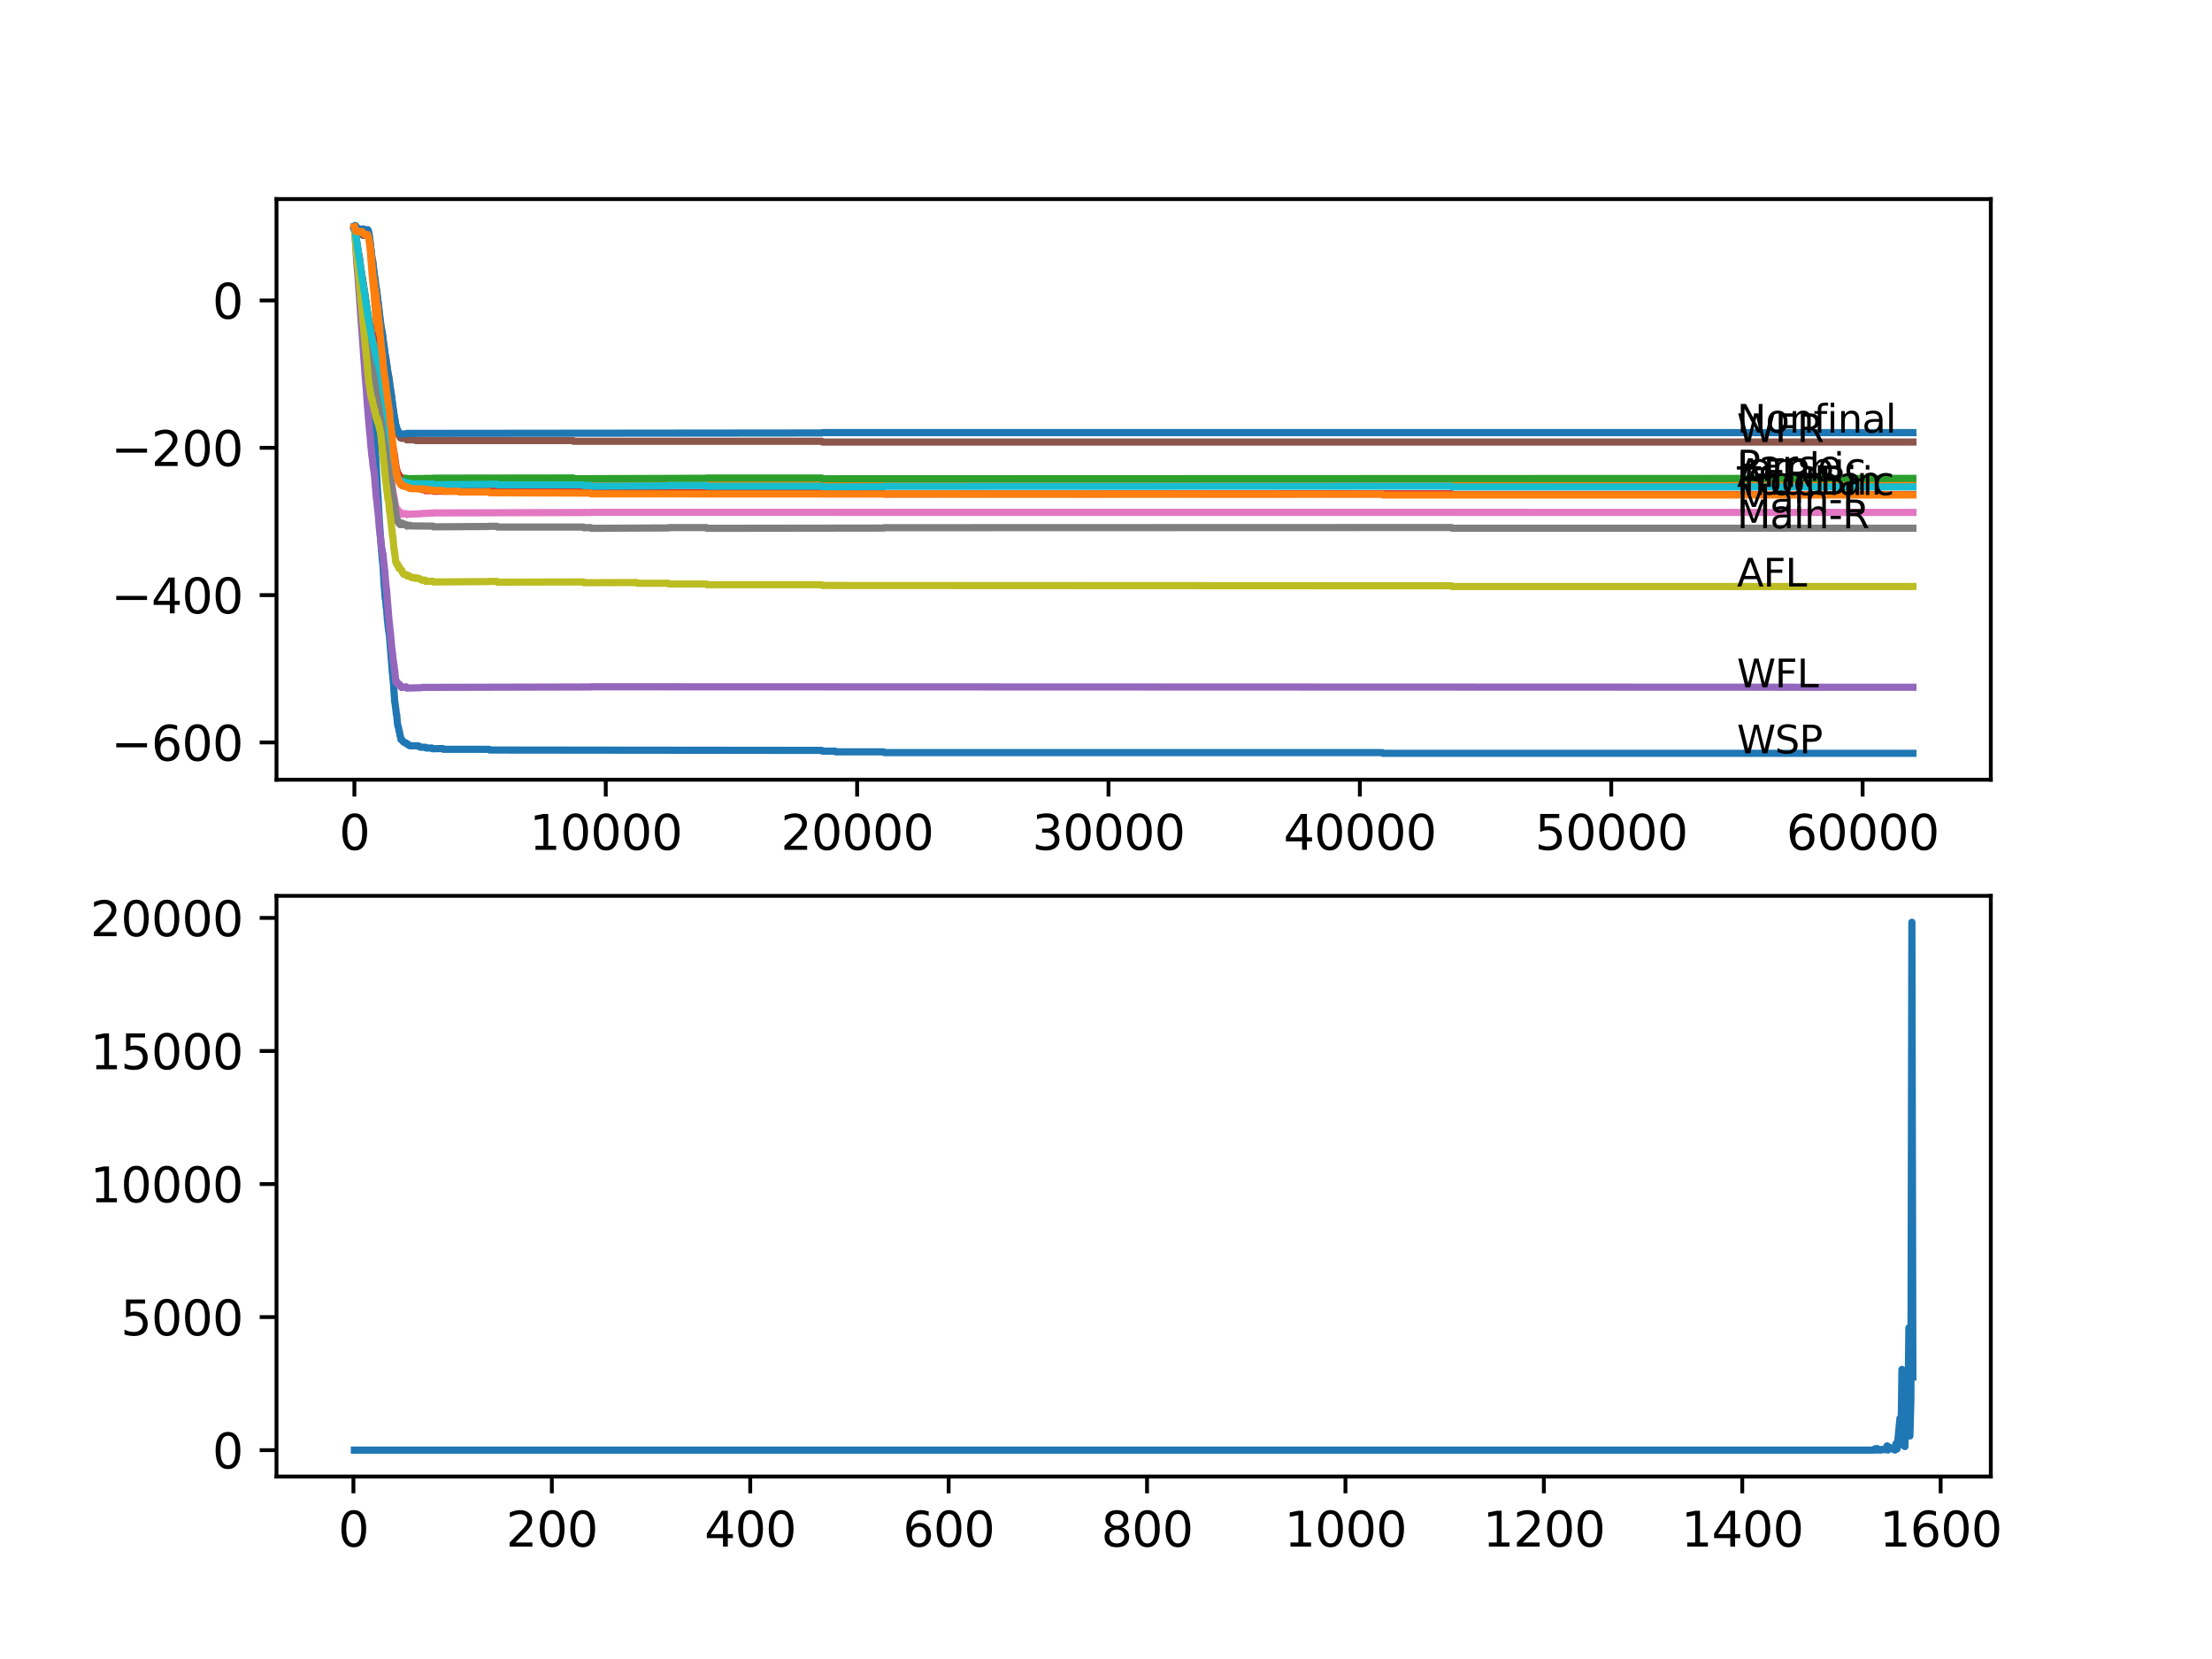 <?xml version="1.0" encoding="utf-8" standalone="no"?>
<!DOCTYPE svg PUBLIC "-//W3C//DTD SVG 1.1//EN"
  "http://www.w3.org/Graphics/SVG/1.1/DTD/svg11.dtd">
<svg xmlns:xlink="http://www.w3.org/1999/xlink" width="460.8pt" height="345.6pt" viewBox="0 0 460.8 345.6" xmlns="http://www.w3.org/2000/svg" version="1.1">
 <defs>
  <style type="text/css">*{stroke-linejoin: round; stroke-linecap: butt}</style>
 </defs>
 <g id="figure_1">
  <g id="patch_1">
   <path d="M 0 345.6 
L 460.8 345.6 
L 460.8 0 
L 0 0 
z
" style="fill: #ffffff"/>
  </g>
  <g id="axes_1">
   <g id="patch_2">
    <path d="M 57.6 162.432 
L 414.72 162.432 
L 414.72 41.472 
L 57.6 41.472 
z
" style="fill: #ffffff"/>
   </g>
   <g id="matplotlib.axis_1">
    <g id="xtick_1">
     <g id="line2d_1">
      <defs>
       <path id="md8d8265cf0" d="M 0 0 
L 0 3.5 
" style="stroke: #000000; stroke-width: 0.8"/>
      </defs>
      <g>
       <use xlink:href="#md8d8265cf0" x="73.827" y="162.432" style="stroke: #000000; stroke-width: 0.8"/>
      </g>
     </g>
     <g id="text_1">
      <!-- 0 -->
      <g transform="translate(70.646 177.03)scale(0.1 -0.1)">
       <defs>
        <path id="DejaVuSans-30" d="M 2034 4250 
Q 1547 4250 1301 3770 
Q 1056 3291 1056 2328 
Q 1056 1369 1301 889 
Q 1547 409 2034 409 
Q 2525 409 2770 889 
Q 3016 1369 3016 2328 
Q 3016 3291 2770 3770 
Q 2525 4250 2034 4250 
z
M 2034 4750 
Q 2819 4750 3233 4129 
Q 3647 3509 3647 2328 
Q 3647 1150 3233 529 
Q 2819 -91 2034 -91 
Q 1250 -91 836 529 
Q 422 1150 422 2328 
Q 422 3509 836 4129 
Q 1250 4750 2034 4750 
z
" transform="scale(0.016)"/>
       </defs>
       <use xlink:href="#DejaVuSans-30"/>
      </g>
     </g>
    </g>
    <g id="xtick_2">
     <g id="line2d_2">
      <g>
       <use xlink:href="#md8d8265cf0" x="126.192" y="162.432" style="stroke: #000000; stroke-width: 0.8"/>
      </g>
     </g>
     <g id="text_2">
      <!-- 10000 -->
      <g transform="translate(110.286 177.03)scale(0.1 -0.1)">
       <defs>
        <path id="DejaVuSans-31" d="M 794 531 
L 1825 531 
L 1825 4091 
L 703 3866 
L 703 4441 
L 1819 4666 
L 2450 4666 
L 2450 531 
L 3481 531 
L 3481 0 
L 794 0 
L 794 531 
z
" transform="scale(0.016)"/>
       </defs>
       <use xlink:href="#DejaVuSans-31"/>
       <use xlink:href="#DejaVuSans-30" x="63.623"/>
       <use xlink:href="#DejaVuSans-30" x="127.246"/>
       <use xlink:href="#DejaVuSans-30" x="190.869"/>
       <use xlink:href="#DejaVuSans-30" x="254.492"/>
      </g>
     </g>
    </g>
    <g id="xtick_3">
     <g id="line2d_3">
      <g>
       <use xlink:href="#md8d8265cf0" x="178.556" y="162.432" style="stroke: #000000; stroke-width: 0.8"/>
      </g>
     </g>
     <g id="text_3">
      <!-- 20000 -->
      <g transform="translate(162.65 177.03)scale(0.1 -0.1)">
       <defs>
        <path id="DejaVuSans-32" d="M 1228 531 
L 3431 531 
L 3431 0 
L 469 0 
L 469 531 
Q 828 903 1448 1529 
Q 2069 2156 2228 2338 
Q 2531 2678 2651 2914 
Q 2772 3150 2772 3378 
Q 2772 3750 2511 3984 
Q 2250 4219 1831 4219 
Q 1534 4219 1204 4116 
Q 875 4013 500 3803 
L 500 4441 
Q 881 4594 1212 4672 
Q 1544 4750 1819 4750 
Q 2544 4750 2975 4387 
Q 3406 4025 3406 3419 
Q 3406 3131 3298 2873 
Q 3191 2616 2906 2266 
Q 2828 2175 2409 1742 
Q 1991 1309 1228 531 
z
" transform="scale(0.016)"/>
       </defs>
       <use xlink:href="#DejaVuSans-32"/>
       <use xlink:href="#DejaVuSans-30" x="63.623"/>
       <use xlink:href="#DejaVuSans-30" x="127.246"/>
       <use xlink:href="#DejaVuSans-30" x="190.869"/>
       <use xlink:href="#DejaVuSans-30" x="254.492"/>
      </g>
     </g>
    </g>
    <g id="xtick_4">
     <g id="line2d_4">
      <g>
       <use xlink:href="#md8d8265cf0" x="230.921" y="162.432" style="stroke: #000000; stroke-width: 0.8"/>
      </g>
     </g>
     <g id="text_4">
      <!-- 30000 -->
      <g transform="translate(215.015 177.03)scale(0.1 -0.1)">
       <defs>
        <path id="DejaVuSans-33" d="M 2597 2516 
Q 3050 2419 3304 2112 
Q 3559 1806 3559 1356 
Q 3559 666 3084 287 
Q 2609 -91 1734 -91 
Q 1441 -91 1130 -33 
Q 819 25 488 141 
L 488 750 
Q 750 597 1062 519 
Q 1375 441 1716 441 
Q 2309 441 2620 675 
Q 2931 909 2931 1356 
Q 2931 1769 2642 2001 
Q 2353 2234 1838 2234 
L 1294 2234 
L 1294 2753 
L 1863 2753 
Q 2328 2753 2575 2939 
Q 2822 3125 2822 3475 
Q 2822 3834 2567 4026 
Q 2313 4219 1838 4219 
Q 1578 4219 1281 4162 
Q 984 4106 628 3988 
L 628 4550 
Q 988 4650 1302 4700 
Q 1616 4750 1894 4750 
Q 2613 4750 3031 4423 
Q 3450 4097 3450 3541 
Q 3450 3153 3228 2886 
Q 3006 2619 2597 2516 
z
" transform="scale(0.016)"/>
       </defs>
       <use xlink:href="#DejaVuSans-33"/>
       <use xlink:href="#DejaVuSans-30" x="63.623"/>
       <use xlink:href="#DejaVuSans-30" x="127.246"/>
       <use xlink:href="#DejaVuSans-30" x="190.869"/>
       <use xlink:href="#DejaVuSans-30" x="254.492"/>
      </g>
     </g>
    </g>
    <g id="xtick_5">
     <g id="line2d_5">
      <g>
       <use xlink:href="#md8d8265cf0" x="283.285" y="162.432" style="stroke: #000000; stroke-width: 0.8"/>
      </g>
     </g>
     <g id="text_5">
      <!-- 40000 -->
      <g transform="translate(267.379 177.03)scale(0.1 -0.1)">
       <defs>
        <path id="DejaVuSans-34" d="M 2419 4116 
L 825 1625 
L 2419 1625 
L 2419 4116 
z
M 2253 4666 
L 3047 4666 
L 3047 1625 
L 3713 1625 
L 3713 1100 
L 3047 1100 
L 3047 0 
L 2419 0 
L 2419 1100 
L 313 1100 
L 313 1709 
L 2253 4666 
z
" transform="scale(0.016)"/>
       </defs>
       <use xlink:href="#DejaVuSans-34"/>
       <use xlink:href="#DejaVuSans-30" x="63.623"/>
       <use xlink:href="#DejaVuSans-30" x="127.246"/>
       <use xlink:href="#DejaVuSans-30" x="190.869"/>
       <use xlink:href="#DejaVuSans-30" x="254.492"/>
      </g>
     </g>
    </g>
    <g id="xtick_6">
     <g id="line2d_6">
      <g>
       <use xlink:href="#md8d8265cf0" x="335.65" y="162.432" style="stroke: #000000; stroke-width: 0.8"/>
      </g>
     </g>
     <g id="text_6">
      <!-- 50000 -->
      <g transform="translate(319.744 177.03)scale(0.1 -0.1)">
       <defs>
        <path id="DejaVuSans-35" d="M 691 4666 
L 3169 4666 
L 3169 4134 
L 1269 4134 
L 1269 2991 
Q 1406 3038 1543 3061 
Q 1681 3084 1819 3084 
Q 2600 3084 3056 2656 
Q 3513 2228 3513 1497 
Q 3513 744 3044 326 
Q 2575 -91 1722 -91 
Q 1428 -91 1123 -41 
Q 819 9 494 109 
L 494 744 
Q 775 591 1075 516 
Q 1375 441 1709 441 
Q 2250 441 2565 725 
Q 2881 1009 2881 1497 
Q 2881 1984 2565 2268 
Q 2250 2553 1709 2553 
Q 1456 2553 1204 2497 
Q 953 2441 691 2322 
L 691 4666 
z
" transform="scale(0.016)"/>
       </defs>
       <use xlink:href="#DejaVuSans-35"/>
       <use xlink:href="#DejaVuSans-30" x="63.623"/>
       <use xlink:href="#DejaVuSans-30" x="127.246"/>
       <use xlink:href="#DejaVuSans-30" x="190.869"/>
       <use xlink:href="#DejaVuSans-30" x="254.492"/>
      </g>
     </g>
    </g>
    <g id="xtick_7">
     <g id="line2d_7">
      <g>
       <use xlink:href="#md8d8265cf0" x="388.014" y="162.432" style="stroke: #000000; stroke-width: 0.8"/>
      </g>
     </g>
     <g id="text_7">
      <!-- 60000 -->
      <g transform="translate(372.108 177.03)scale(0.1 -0.1)">
       <defs>
        <path id="DejaVuSans-36" d="M 2113 2584 
Q 1688 2584 1439 2293 
Q 1191 2003 1191 1497 
Q 1191 994 1439 701 
Q 1688 409 2113 409 
Q 2538 409 2786 701 
Q 3034 994 3034 1497 
Q 3034 2003 2786 2293 
Q 2538 2584 2113 2584 
z
M 3366 4563 
L 3366 3988 
Q 3128 4100 2886 4159 
Q 2644 4219 2406 4219 
Q 1781 4219 1451 3797 
Q 1122 3375 1075 2522 
Q 1259 2794 1537 2939 
Q 1816 3084 2150 3084 
Q 2853 3084 3261 2657 
Q 3669 2231 3669 1497 
Q 3669 778 3244 343 
Q 2819 -91 2113 -91 
Q 1303 -91 875 529 
Q 447 1150 447 2328 
Q 447 3434 972 4092 
Q 1497 4750 2381 4750 
Q 2619 4750 2861 4703 
Q 3103 4656 3366 4563 
z
" transform="scale(0.016)"/>
       </defs>
       <use xlink:href="#DejaVuSans-36"/>
       <use xlink:href="#DejaVuSans-30" x="63.623"/>
       <use xlink:href="#DejaVuSans-30" x="127.246"/>
       <use xlink:href="#DejaVuSans-30" x="190.869"/>
       <use xlink:href="#DejaVuSans-30" x="254.492"/>
      </g>
     </g>
    </g>
   </g>
   <g id="matplotlib.axis_2">
    <g id="ytick_1">
     <g id="line2d_8">
      <defs>
       <path id="m71de717d81" d="M 0 0 
L -3.5 0 
" style="stroke: #000000; stroke-width: 0.8"/>
      </defs>
      <g>
       <use xlink:href="#m71de717d81" x="57.6" y="154.665" style="stroke: #000000; stroke-width: 0.8"/>
      </g>
     </g>
     <g id="text_8">
      <!-- −600 -->
      <g transform="translate(23.133 158.464)scale(0.1 -0.1)">
       <defs>
        <path id="DejaVuSans-2212" d="M 678 2272 
L 4684 2272 
L 4684 1741 
L 678 1741 
L 678 2272 
z
" transform="scale(0.016)"/>
       </defs>
       <use xlink:href="#DejaVuSans-2212"/>
       <use xlink:href="#DejaVuSans-36" x="83.789"/>
       <use xlink:href="#DejaVuSans-30" x="147.412"/>
       <use xlink:href="#DejaVuSans-30" x="211.035"/>
      </g>
     </g>
    </g>
    <g id="ytick_2">
     <g id="line2d_9">
      <g>
       <use xlink:href="#m71de717d81" x="57.6" y="123.973" style="stroke: #000000; stroke-width: 0.8"/>
      </g>
     </g>
     <g id="text_9">
      <!-- −400 -->
      <g transform="translate(23.133 127.773)scale(0.1 -0.1)">
       <use xlink:href="#DejaVuSans-2212"/>
       <use xlink:href="#DejaVuSans-34" x="83.789"/>
       <use xlink:href="#DejaVuSans-30" x="147.412"/>
       <use xlink:href="#DejaVuSans-30" x="211.035"/>
      </g>
     </g>
    </g>
    <g id="ytick_3">
     <g id="line2d_10">
      <g>
       <use xlink:href="#m71de717d81" x="57.6" y="93.282" style="stroke: #000000; stroke-width: 0.8"/>
      </g>
     </g>
     <g id="text_10">
      <!-- −200 -->
      <g transform="translate(23.133 97.081)scale(0.1 -0.1)">
       <use xlink:href="#DejaVuSans-2212"/>
       <use xlink:href="#DejaVuSans-32" x="83.789"/>
       <use xlink:href="#DejaVuSans-30" x="147.412"/>
       <use xlink:href="#DejaVuSans-30" x="211.035"/>
      </g>
     </g>
    </g>
    <g id="ytick_4">
     <g id="line2d_11">
      <g>
       <use xlink:href="#m71de717d81" x="57.6" y="62.59" style="stroke: #000000; stroke-width: 0.8"/>
      </g>
     </g>
     <g id="text_11">
      <!-- 0 -->
      <g transform="translate(44.237 66.389)scale(0.1 -0.1)">
       <use xlink:href="#DejaVuSans-30"/>
      </g>
     </g>
    </g>
   </g>
   <g id="line2d_12">
    <path d="M 73.833 47.397 
L 73.838 47.346 
L 73.869 47.922 
L 73.896 47.832 
L 73.911 47.934 
L 74.047 48.702 
L 74.079 48.702 
L 74.257 50.709 
L 74.262 50.658 
L 74.314 51.17 
L 74.32 51.119 
L 74.466 52.295 
L 74.498 52.398 
L 74.65 53.676 
L 74.655 53.676 
L 74.807 55.057 
L 74.817 55.006 
L 74.875 55.467 
L 75.021 56.541 
L 75.032 56.541 
L 75.184 57.871 
L 75.189 57.871 
L 75.33 59.099 
L 75.336 59.047 
L 75.341 59.047 
L 75.482 60.019 
L 75.493 60.019 
L 75.65 61.503 
L 75.665 61.503 
L 75.823 62.935 
L 75.854 62.935 
L 75.995 63.907 
L 76.001 63.907 
L 76.168 65.646 
L 76.184 65.646 
L 76.372 68.05 
L 76.383 68.05 
L 76.535 69.636 
L 76.545 69.585 
L 76.592 69.636 
L 76.76 71.337 
L 76.781 71.337 
L 76.98 74.038 
L 76.996 73.987 
L 77.032 74.57 
L 77.037 74.544 
L 77.043 74.544 
L 77.341 80.184 
L 77.346 80.184 
L 77.556 83.235 
L 77.566 83.146 
L 77.598 83.759 
L 77.839 87.647 
L 77.854 87.647 
L 78.121 92.343 
L 78.127 92.343 
L 78.451 98.699 
L 78.457 98.699 
L 78.729 103.456 
L 78.75 103.456 
L 79.038 108.725 
L 79.043 108.725 
L 79.268 112.075 
L 79.289 112.177 
L 79.488 114.858 
L 79.504 114.858 
L 79.687 117.134 
L 79.703 117.045 
L 79.755 117.441 
L 79.766 117.441 
L 80.033 122.045 
L 80.038 121.994 
L 80.08 122.646 
L 80.116 122.748 
L 80.237 124.615 
L 80.284 124.424 
L 80.3 124.424 
L 80.467 126.605 
L 80.483 126.567 
L 80.509 126.498 
L 80.535 126.876 
L 80.719 129.296 
L 80.724 129.257 
L 80.729 129.257 
L 80.886 130.813 
L 80.891 130.782 
L 80.897 130.743 
L 80.928 131.135 
L 80.933 131.135 
L 81.069 131.986 
L 81.101 132.063 
L 81.279 134.352 
L 81.284 134.322 
L 81.289 134.283 
L 81.31 134.897 
L 81.316 134.897 
L 81.331 134.974 
L 81.525 137.455 
L 81.536 137.455 
L 81.735 140.127 
L 81.755 140.089 
L 81.934 142.143 
L 81.96 142.245 
L 82.185 145.609 
L 82.19 145.557 
L 82.227 146.274 
L 82.263 146.274 
L 82.415 147.511 
L 82.436 147.473 
L 82.462 147.78 
L 82.468 147.78 
L 82.567 148.824 
L 82.609 148.785 
L 82.63 148.785 
L 82.808 150.872 
L 82.824 150.872 
L 82.955 151.486 
L 83.002 151.486 
L 83.138 152.368 
L 83.201 152.368 
L 83.342 153.289 
L 83.394 153.289 
L 83.531 154.056 
L 83.709 154.056 
L 83.824 154.325 
L 83.861 154.325 
L 83.976 154.478 
L 84.018 154.478 
L 84.133 154.632 
L 84.295 154.632 
L 84.41 154.785 
L 84.615 154.785 
L 84.677 154.939 
L 84.725 154.9 
L 84.798 154.9 
L 84.913 155.054 
L 84.96 155.054 
L 85.075 155.207 
L 85.269 155.207 
L 85.384 155.361 
L 87.102 155.361 
L 87.217 155.514 
L 87.489 155.514 
L 87.605 155.668 
L 88.657 155.668 
L 88.772 155.821 
L 89.956 155.821 
L 90.071 155.975 
L 92.265 155.936 
L 92.38 156.09 
L 101.879 156.09 
L 101.994 156.243 
L 171.194 156.32 
L 171.309 156.473 
L 173.98 156.473 
L 174.095 156.627 
L 184.102 156.627 
L 184.217 156.78 
L 287.983 156.78 
L 288.098 156.934 
L 398.487 156.934 
L 398.487 156.934 
" clip-path="url(#paaffd0c308)" style="fill: none; stroke: #1f77b4; stroke-width: 1.5; stroke-linecap: square"/>
   </g>
   <g id="line2d_13">
    <path d="M 73.833 47.205 
L 73.958 47.065 
L 74.032 47.065 
L 74.163 47.679 
L 74.519 47.679 
L 74.634 47.832 
L 74.822 47.832 
L 74.938 47.986 
L 74.964 47.986 
L 75.079 48.139 
L 75.665 48.139 
L 75.781 48.292 
L 76.608 48.292 
L 76.728 48.599 
L 76.76 48.599 
L 76.896 49.367 
L 76.901 49.367 
L 77.085 51.515 
L 77.095 51.515 
L 77.304 54.431 
L 77.32 54.431 
L 77.535 57.5 
L 77.566 57.5 
L 77.744 59.495 
L 77.75 59.495 
L 77.907 60.876 
L 77.912 60.876 
L 78.121 63.792 
L 78.127 63.792 
L 78.32 66.247 
L 78.336 66.247 
L 78.535 68.856 
L 78.556 68.856 
L 78.76 71.618 
L 78.771 71.618 
L 78.964 74.074 
L 78.97 74.074 
L 79.158 76.631 
L 79.163 76.606 
L 79.169 76.567 
L 79.216 76.946 
L 79.226 76.792 
L 79.394 78.452 
L 79.41 78.37 
L 79.43 78.166 
L 79.472 78.805 
L 79.488 78.908 
L 79.619 79.839 
L 79.629 79.8 
L 79.661 79.744 
L 79.666 79.667 
L 79.734 80.153 
L 79.75 80.064 
L 79.902 81.378 
L 79.928 81.309 
L 79.959 81.616 
L 80.111 83.125 
L 80.116 83.048 
L 80.122 83.048 
L 80.226 84.164 
L 80.263 84.082 
L 80.284 84.043 
L 80.425 84.949 
L 80.436 84.949 
L 80.546 85.598 
L 80.567 85.547 
L 80.588 85.509 
L 80.74 86.726 
L 80.75 86.726 
L 80.902 88.312 
L 80.912 88.274 
L 80.928 88.274 
L 81.059 89.003 
L 81.064 88.951 
L 81.106 89.437 
L 81.122 89.437 
L 81.138 89.386 
L 81.148 89.31 
L 81.195 89.834 
L 81.211 89.795 
L 81.358 90.865 
L 81.384 90.673 
L 81.426 91.056 
L 81.441 91.005 
L 81.567 92.463 
L 81.593 92.343 
L 81.598 92.343 
L 81.719 93.087 
L 81.729 92.985 
L 81.735 92.985 
L 81.871 94.361 
L 81.75 92.947 
L 81.886 94.271 
L 81.892 94.195 
L 81.96 94.796 
L 81.97 94.719 
L 81.986 94.56 
L 82.049 95.054 
L 82.054 95.054 
L 82.07 95.054 
L 82.232 96.614 
L 82.237 96.583 
L 82.279 96.809 
L 82.29 96.77 
L 82.431 97.816 
L 82.53 97.594 
L 82.473 98.072 
L 82.546 97.747 
L 82.557 97.747 
L 82.651 98.515 
L 82.688 98.476 
L 82.698 98.323 
L 82.75 98.937 
L 82.782 98.847 
L 82.787 98.847 
L 82.824 99.154 
L 82.902 99.116 
L 82.939 99.116 
L 83.059 99.422 
L 83.075 99.422 
L 83.096 99.269 
L 83.185 99.422 
L 83.248 99.422 
L 83.368 99.729 
L 83.394 99.729 
L 83.484 99.883 
L 83.504 99.729 
L 83.73 99.729 
L 83.845 99.883 
L 87.835 99.883 
L 87.95 100.036 
L 103.523 100.036 
L 103.639 100.19 
L 398.487 100.19 
L 398.487 100.19 
" clip-path="url(#paaffd0c308)" style="fill: none; stroke: #ff7f0e; stroke-width: 1.5; stroke-linecap: square"/>
   </g>
   <g id="line2d_14">
    <path d="M 73.833 47.397 
L 73.838 47.346 
L 73.869 47.922 
L 73.911 47.691 
L 74.006 48.791 
L 74.047 48.497 
L 74.074 48.42 
L 74.1 48.881 
L 74.131 48.868 
L 74.278 50.096 
L 74.288 49.968 
L 74.33 50.761 
L 74.335 50.709 
L 74.472 51.553 
L 74.487 51.426 
L 74.513 51.963 
L 74.54 51.899 
L 74.681 52.871 
L 74.686 52.871 
L 74.692 52.717 
L 74.775 53.331 
L 74.901 54.111 
L 74.906 53.958 
L 74.917 53.881 
L 74.964 54.648 
L 74.969 54.597 
L 74.974 54.597 
L 75.131 56.106 
L 75.163 55.825 
L 75.215 56.336 
L 75.22 56.26 
L 75.372 57.666 
L 75.377 57.513 
L 75.456 58.139 
L 75.472 57.935 
L 75.477 57.884 
L 75.529 58.293 
L 75.665 59.367 
L 75.671 59.336 
L 75.676 59.285 
L 75.723 59.746 
L 75.744 59.515 
L 75.896 60.84 
L 75.901 60.764 
L 75.959 61.301 
L 75.974 61.25 
L 76.001 61.019 
L 76.116 62.273 
L 76.121 62.273 
L 76.147 62.221 
L 76.257 63.04 
L 76.268 62.963 
L 76.273 62.886 
L 76.304 63.654 
L 76.336 63.551 
L 76.482 64.984 
L 76.488 64.933 
L 76.493 64.881 
L 76.545 65.393 
L 76.566 65.073 
L 76.681 66.263 
L 76.708 66.096 
L 76.718 65.943 
L 76.76 66.633 
L 76.776 66.518 
L 76.917 67.46 
L 76.938 67.39 
L 76.964 67.825 
L 76.996 67.654 
L 77.126 68.38 
L 77.142 68.291 
L 77.174 68.836 
L 77.179 68.797 
L 77.2 68.708 
L 77.215 68.669 
L 77.252 69.053 
L 77.257 69.015 
L 77.378 69.981 
L 77.284 68.984 
L 77.394 69.848 
L 77.409 69.792 
L 77.446 70.01 
L 77.467 69.894 
L 77.577 70.178 
L 77.519 69.769 
L 77.582 70.148 
L 77.592 70.071 
L 77.634 70.608 
L 77.671 70.449 
L 77.692 70.368 
L 77.697 70.329 
L 77.723 70.866 
L 77.755 70.71 
L 77.765 70.672 
L 77.881 71.531 
L 77.901 71.424 
L 77.933 71.296 
L 77.97 71.641 
L 77.975 71.641 
L 78.017 71.559 
L 78.106 72.334 
L 78.111 72.304 
L 78.137 72.764 
L 78.153 72.636 
L 78.268 73.232 
L 78.184 72.554 
L 78.278 73.143 
L 78.299 72.976 
L 78.336 73.667 
L 78.378 73.521 
L 78.409 73.767 
L 78.457 73.539 
L 78.572 74.411 
L 78.587 74.304 
L 78.624 74.074 
L 78.661 74.452 
L 78.786 74.961 
L 78.797 74.846 
L 78.854 75.455 
L 78.86 75.404 
L 78.985 75.913 
L 78.991 75.874 
L 79.012 76.304 
L 79.043 76.133 
L 79.158 76.984 
L 79.174 76.882 
L 79.195 76.844 
L 79.226 77.253 
L 79.232 77.202 
L 79.362 78.207 
L 79.373 78.151 
L 79.378 78.151 
L 79.52 79.189 
L 79.535 79.151 
L 79.556 79.56 
L 79.593 79.47 
L 79.708 80.481 
L 79.729 80.388 
L 79.771 80.22 
L 79.792 80.68 
L 79.808 80.527 
L 79.928 81.857 
L 79.954 81.69 
L 79.97 81.793 
L 80.122 83.117 
L 80.132 83.028 
L 80.174 83.496 
L 80.179 83.496 
L 80.195 83.445 
L 80.2 83.368 
L 80.253 83.803 
L 80.284 83.752 
L 80.295 83.713 
L 80.326 84.084 
L 80.336 84.046 
L 80.478 85.148 
L 80.483 85.118 
L 80.488 85.118 
L 80.619 85.946 
L 80.624 85.908 
L 80.64 85.754 
L 80.687 86.568 
L 80.698 86.491 
L 80.703 86.414 
L 80.745 87.066 
L 80.776 86.852 
L 80.939 88.396 
L 80.949 88.333 
L 80.986 88.601 
L 80.991 88.55 
L 81.101 89.639 
L 81.138 89.614 
L 81.169 89.655 
L 81.295 90.647 
L 81.31 90.616 
L 81.321 90.586 
L 81.478 92.077 
L 81.494 92 
L 81.52 92.345 
L 81.546 92.212 
L 81.666 92.906 
L 81.677 92.837 
L 81.687 92.721 
L 81.724 93.259 
L 81.86 94.149 
L 81.871 94.021 
L 81.913 94.558 
L 81.949 94.43 
L 81.96 94.392 
L 82.117 95.883 
L 82.127 95.768 
L 82.159 96.151 
L 82.206 95.972 
L 82.347 97.458 
L 82.363 97.428 
L 82.389 97.295 
L 82.441 97.673 
L 82.447 97.673 
L 82.494 97.719 
L 82.525 97.988 
L 82.609 97.919 
L 82.619 97.88 
L 82.745 98.609 
L 82.75 98.578 
L 82.766 98.578 
L 82.887 98.957 
L 83.054 98.97 
L 83.096 99.238 
L 83.169 99.2 
L 83.295 99.264 
L 83.415 99.571 
L 83.541 99.571 
L 83.656 99.724 
L 83.866 99.635 
L 83.981 99.584 
L 84.693 99.648 
L 84.782 99.801 
L 84.803 99.724 
L 90.176 99.648 
L 90.291 99.609 
L 119.411 99.571 
L 119.526 99.724 
L 147.127 99.635 
L 147.242 99.584 
L 171.194 99.584 
L 171.309 99.737 
L 398.487 99.66 
L 398.487 99.66 
" clip-path="url(#paaffd0c308)" style="fill: none; stroke: #2ca02c; stroke-width: 1.5; stroke-linecap: square"/>
   </g>
   <g id="line2d_15">
    <path d="M 73.833 47.397 
L 73.848 47.397 
L 73.979 48.786 
L 74 48.709 
L 74.006 48.671 
L 74.053 49.032 
L 74.058 48.98 
L 74.184 49.52 
L 74.189 49.52 
L 74.309 50.768 
L 74.335 50.692 
L 74.346 50.653 
L 74.388 51.114 
L 74.393 51.075 
L 74.424 51.178 
L 74.566 52.392 
L 74.571 52.354 
L 74.582 52.354 
L 74.712 53.07 
L 74.733 53.032 
L 74.87 53.884 
L 74.875 53.884 
L 75.037 55.431 
L 75.058 55.329 
L 75.095 55.904 
L 75.1 55.904 
L 75.116 55.904 
L 75.252 56.743 
L 75.283 56.692 
L 75.299 57.152 
L 75.309 57.101 
L 75.446 57.894 
L 75.461 57.804 
L 75.503 58.418 
L 75.618 58.873 
L 75.624 58.822 
L 75.634 58.784 
L 75.686 59.155 
L 75.697 59.155 
L 75.849 60.446 
L 75.864 60.377 
L 75.885 60.799 
L 75.896 60.748 
L 76.016 61.784 
L 76.037 61.695 
L 76.069 61.656 
L 76.226 63.152 
L 76.231 63.152 
L 76.372 64.15 
L 76.383 64.099 
L 76.44 64.546 
L 76.446 64.546 
L 76.587 65.531 
L 76.608 65.493 
L 76.744 66.651 
L 76.755 66.562 
L 76.765 66.523 
L 76.791 66.945 
L 76.812 66.805 
L 76.948 67.61 
L 77.027 67.557 
L 76.98 67.708 
L 77.043 67.685 
L 77.058 67.654 
L 77.142 68.329 
L 77.184 68.191 
L 77.189 68.191 
L 77.32 69.807 
L 77.346 69.677 
L 77.378 69.585 
L 77.42 69.836 
L 77.435 69.805 
L 77.566 69.705 
L 77.582 69.611 
L 77.619 70.002 
L 77.687 69.963 
L 77.786 70.554 
L 77.812 70.493 
L 77.828 70.455 
L 77.964 71.301 
L 77.98 71.27 
L 78.011 71.539 
L 78.032 71.444 
L 78.169 72.319 
L 78.21 72.281 
L 78.31 73.186 
L 78.347 73.04 
L 78.373 73.002 
L 78.43 72.987 
L 78.498 73.501 
L 78.509 73.432 
L 78.546 73.79 
L 78.556 73.739 
L 78.655 74.214 
L 78.676 74.112 
L 78.703 74.081 
L 78.755 74.311 
L 78.776 74.281 
L 78.907 75.012 
L 78.917 75.012 
L 79.053 75.918 
L 79.064 75.861 
L 79.085 76.168 
L 79.132 75.971 
L 79.294 77.575 
L 79.383 77.575 
L 79.52 78.573 
L 79.525 78.534 
L 79.54 78.534 
L 79.661 78.943 
L 79.677 78.943 
L 79.818 79.979 
L 79.834 79.979 
L 79.97 81.36 
L 79.986 81.299 
L 80.001 81.299 
L 80.158 82.744 
L 80.2 82.744 
L 80.347 83.818 
L 80.394 83.818 
L 80.562 85.66 
L 80.572 85.621 
L 80.598 86.056 
L 80.619 86.026 
L 80.624 86.026 
L 80.787 87.614 
L 80.813 87.537 
L 80.818 87.499 
L 80.865 87.844 
L 80.881 87.806 
L 80.991 88.458 
L 81.007 88.427 
L 81.022 88.376 
L 81.054 88.798 
L 81.069 88.798 
L 81.195 89.535 
L 81.2 89.496 
L 81.206 89.496 
L 81.347 90.494 
L 81.358 90.494 
L 81.467 91.645 
L 81.504 91.576 
L 81.536 91.576 
L 81.672 92.389 
L 81.693 92.389 
L 81.829 93.156 
L 81.839 93.156 
L 81.975 93.924 
L 81.981 93.924 
L 82.112 94.537 
L 82.127 94.537 
L 82.279 95.765 
L 82.284 95.765 
L 82.431 96.839 
L 82.452 96.839 
L 82.583 97.76 
L 82.588 97.722 
L 82.619 97.722 
L 82.75 98.335 
L 82.756 98.335 
L 82.881 98.796 
L 83.044 98.796 
L 83.169 99.256 
L 83.274 99.256 
L 83.41 100.024 
L 83.478 100.024 
L 83.593 100.177 
L 83.709 100.177 
L 83.803 100.484 
L 83.824 100.446 
L 83.861 100.446 
L 83.976 100.599 
L 84.018 100.599 
L 84.133 100.752 
L 84.615 100.752 
L 84.693 101.059 
L 84.735 101.029 
L 84.782 101.029 
L 84.798 101.182 
L 84.892 101.144 
L 85.091 101.105 
L 85.206 101.259 
L 85.353 101.221 
L 85.468 101.374 
L 85.62 101.374 
L 85.735 101.527 
L 87.102 101.527 
L 87.217 101.681 
L 87.489 101.681 
L 87.605 101.834 
L 87.835 101.834 
L 87.95 101.988 
L 88.579 101.949 
L 88.694 102.218 
L 90.176 102.18 
L 90.291 102.333 
L 101.879 102.256 
L 101.994 102.218 
L 103.523 102.218 
L 103.639 102.371 
L 139.236 102.448 
L 139.351 102.602 
L 171.194 102.602 
L 171.309 102.755 
L 184.102 102.755 
L 184.217 102.909 
L 302.383 102.87 
L 302.498 103.024 
L 398.487 103.024 
L 398.487 103.024 
" clip-path="url(#paaffd0c308)" style="fill: none; stroke: #d62728; stroke-width: 1.5; stroke-linecap: square"/>
   </g>
   <g id="line2d_16">
    <path d="M 73.833 47.397 
L 73.848 47.397 
L 74.058 50.313 
L 74.063 50.313 
L 74.314 54.456 
L 74.32 54.456 
L 74.519 57.065 
L 74.529 57.065 
L 74.733 59.827 
L 74.744 59.827 
L 74.969 63.204 
L 74.974 63.204 
L 75.194 66.426 
L 75.199 66.426 
L 75.404 69.188 
L 75.409 69.188 
L 75.613 72.066 
L 75.618 72.066 
L 75.838 75.258 
L 75.849 75.258 
L 76.063 78.296 
L 76.074 78.296 
L 76.262 80.598 
L 76.273 80.598 
L 76.498 83.974 
L 76.503 83.974 
L 76.697 86.43 
L 76.702 86.43 
L 76.886 88.662 
L 76.891 88.662 
L 77.064 90.601 
L 77.09 90.601 
L 77.273 93.133 
L 77.284 93.103 
L 77.294 93.103 
L 77.462 94.88 
L 77.467 94.842 
L 77.519 95.264 
L 77.535 95.225 
L 77.702 96.975 
L 77.708 96.975 
L 77.839 97.862 
L 77.844 97.832 
L 77.86 97.832 
L 78.017 99.182 
L 78.022 99.182 
L 78.216 101.691 
L 78.237 101.691 
L 78.425 104.029 
L 78.477 104.09 
L 78.65 105.978 
L 78.655 105.978 
L 78.807 107.228 
L 78.813 107.198 
L 78.844 107.62 
L 79.038 110.183 
L 79.048 110.183 
L 79.174 111.321 
L 79.195 111.282 
L 79.2 111.282 
L 79.368 113.093 
L 79.378 113.068 
L 79.394 113.374 
L 79.41 113.305 
L 79.556 114.464 
L 79.614 114.541 
L 79.708 115.398 
L 79.75 115.311 
L 79.781 115.403 
L 79.944 117.283 
L 79.954 117.244 
L 79.965 117.244 
L 80.132 118.907 
L 80.143 118.876 
L 80.331 121.293 
L 80.336 121.293 
L 80.493 122.728 
L 80.499 122.697 
L 80.535 123.088 
L 80.541 123.058 
L 80.745 125.835 
L 80.771 125.805 
L 80.975 128.569 
L 80.98 128.569 
L 81.143 130.163 
L 81.153 130.132 
L 81.185 130.562 
L 81.19 130.562 
L 81.352 132.073 
L 81.363 132.073 
L 81.551 134.429 
L 81.556 134.429 
L 81.703 135.71 
L 81.708 135.672 
L 81.719 135.672 
L 81.886 137.437 
L 81.902 137.398 
L 82.043 138.396 
L 82.08 138.48 
L 82.232 139.925 
L 82.237 139.895 
L 82.258 139.856 
L 82.274 140.317 
L 82.284 140.317 
L 82.447 141.913 
L 82.473 141.874 
L 82.515 142.151 
L 82.588 142.145 
L 82.651 142.056 
L 82.714 142.018 
L 82.719 142.171 
L 82.75 142.14 
L 82.756 142.14 
L 82.876 142.417 
L 82.939 142.519 
L 83.054 142.736 
L 83.253 142.66 
L 83.295 142.608 
L 83.337 142.915 
L 83.394 142.915 
L 83.51 143.069 
L 83.541 143.069 
L 83.656 143.222 
L 84.3 143.133 
L 84.416 143.082 
L 84.615 143.082 
L 84.73 143.35 
L 87.835 143.248 
L 87.95 143.197 
L 123.061 143.107 
L 123.176 143.069 
L 398.487 143.171 
L 398.487 143.171 
" clip-path="url(#paaffd0c308)" style="fill: none; stroke: #9467bd; stroke-width: 1.5; stroke-linecap: square"/>
   </g>
   <g id="line2d_17">
    <path d="M 73.833 47.397 
L 73.838 47.397 
L 73.979 48.318 
L 74.079 48.226 
L 74.136 48.188 
L 74.142 48.341 
L 74.173 48.341 
L 74.225 48.341 
L 74.341 48.495 
L 74.812 48.456 
L 74.822 48.61 
L 74.922 48.571 
L 74.964 48.571 
L 75.079 48.725 
L 75.199 48.725 
L 75.315 48.878 
L 75.529 48.878 
L 75.645 49.032 
L 76.844 49.009 
L 76.907 49.004 
L 76.985 49.909 
L 77.027 49.963 
L 77.174 51.085 
L 77.179 51.047 
L 77.221 51.533 
L 77.226 51.502 
L 77.378 53.201 
L 77.388 53.119 
L 77.394 53.119 
L 77.53 53.986 
L 77.535 53.947 
L 77.551 54.408 
L 77.561 54.408 
L 77.687 54.884 
L 77.697 54.794 
L 77.729 55.485 
L 77.734 55.446 
L 77.886 56.779 
L 77.907 56.74 
L 78.053 58.001 
L 78.059 57.95 
L 78.095 57.945 
L 78.258 59.469 
L 78.263 59.469 
L 78.383 60.313 
L 78.394 60.232 
L 78.399 60.201 
L 78.436 60.546 
L 78.582 61.986 
L 78.593 61.917 
L 78.603 61.84 
L 78.655 62.257 
L 78.666 62.257 
L 78.823 63.692 
L 78.86 63.718 
L 79.033 65.549 
L 79.038 65.511 
L 79.064 66.086 
L 79.08 65.984 
L 79.232 67.219 
L 79.258 67.089 
L 79.273 67.396 
L 79.289 67.365 
L 79.43 68.549 
L 79.436 68.498 
L 79.446 68.421 
L 79.451 68.344 
L 79.509 68.869 
L 79.53 68.779 
L 79.535 68.779 
L 79.656 69.802 
L 79.677 69.674 
L 79.682 69.636 
L 79.713 70.058 
L 79.724 70.027 
L 79.865 71.276 
L 79.87 71.224 
L 79.886 71.122 
L 79.912 71.698 
L 79.938 71.608 
L 80.069 72.759 
L 80.085 72.69 
L 80.09 72.69 
L 80.232 73.879 
L 80.237 73.828 
L 80.247 73.828 
L 80.357 74.659 
L 80.384 74.583 
L 80.399 74.544 
L 80.567 76.212 
L 80.577 76.212 
L 80.724 77.286 
L 80.729 77.248 
L 80.781 77.565 
L 80.813 77.432 
L 80.818 77.432 
L 80.944 78.309 
L 80.954 78.271 
L 80.98 78.373 
L 81.101 79.514 
L 81.122 79.424 
L 81.127 79.386 
L 81.164 79.897 
L 81.321 81.317 
L 81.326 81.317 
L 81.452 82.097 
L 81.457 82.059 
L 81.462 82.007 
L 81.541 82.327 
L 81.546 82.276 
L 81.703 83.831 
L 81.708 83.793 
L 81.714 83.793 
L 81.86 84.918 
L 81.881 84.969 
L 82.033 86.197 
L 82.049 86.159 
L 82.169 87.194 
L 82.19 87.105 
L 82.206 87.015 
L 82.263 87.437 
L 82.4 88.233 
L 82.405 88.233 
L 82.53 89.333 
L 82.551 89.302 
L 82.619 89.327 
L 82.735 89.941 
L 82.745 89.89 
L 82.766 89.821 
L 82.782 90.128 
L 82.829 90.051 
L 82.834 90.051 
L 82.939 90.512 
L 82.955 90.473 
L 83.086 90.55 
L 83.201 90.819 
L 83.274 90.78 
L 83.394 91.202 
L 83.51 91.164 
L 83.541 91.164 
L 83.656 91.317 
L 84.615 91.317 
L 84.735 91.624 
L 86.484 91.624 
L 86.599 91.778 
L 119.411 91.778 
L 119.526 91.931 
L 171.194 91.931 
L 171.309 92.085 
L 398.487 92.085 
L 398.487 92.085 
" clip-path="url(#paaffd0c308)" style="fill: none; stroke: #8c564b; stroke-width: 1.5; stroke-linecap: square"/>
   </g>
   <g id="line2d_18">
    <path d="M 73.833 47.397 
L 73.848 47.359 
L 73.995 48.548 
L 74.042 48.395 
L 74.074 48.855 
L 74.199 49.899 
L 74.21 49.745 
L 74.22 49.592 
L 74.267 50.308 
L 74.273 50.257 
L 74.424 51.676 
L 74.44 51.523 
L 74.503 52.009 
L 74.66 53.556 
L 74.676 53.454 
L 74.702 53.914 
L 74.723 53.863 
L 74.88 55.308 
L 74.896 55.104 
L 74.943 55.717 
L 74.948 55.717 
L 75.058 56.433 
L 75 55.589 
L 75.074 56.229 
L 75.079 56.152 
L 75.126 56.868 
L 75.283 58.48 
L 75.288 58.403 
L 75.299 58.249 
L 75.362 58.761 
L 75.498 59.694 
L 75.503 59.618 
L 75.556 60.283 
L 75.571 60.244 
L 75.718 61.352 
L 75.744 61.237 
L 75.77 61.595 
L 75.781 61.544 
L 75.927 62.996 
L 75.933 62.92 
L 75.938 62.869 
L 75.99 63.316 
L 76.001 63.316 
L 76.126 64.608 
L 76.152 64.557 
L 76.158 64.557 
L 76.294 65.682 
L 76.304 65.605 
L 76.32 65.426 
L 76.351 65.963 
L 76.372 65.887 
L 76.524 67.204 
L 76.529 67.127 
L 76.598 67.587 
L 76.603 67.536 
L 76.76 69.403 
L 76.77 69.288 
L 76.781 69.25 
L 76.927 70.403 
L 76.938 70.373 
L 76.996 70.623 
L 77.053 71.253 
L 77.126 71.222 
L 77.142 71.324 
L 77.268 72.951 
L 77.299 72.698 
L 77.31 72.621 
L 77.352 73.465 
L 77.357 73.465 
L 77.367 73.427 
L 77.472 73.843 
L 77.399 73.37 
L 77.488 73.723 
L 77.503 73.723 
L 77.64 74.467 
L 77.65 74.437 
L 77.797 75.698 
L 77.802 75.647 
L 77.86 75.629 
L 77.996 76.386 
L 78.017 76.296 
L 78.022 76.266 
L 78.038 76.726 
L 78.127 77.547 
L 78.169 77.427 
L 78.174 77.376 
L 78.2 77.989 
L 78.205 77.989 
L 78.341 78.841 
L 78.347 78.841 
L 78.467 79.296 
L 78.477 79.266 
L 78.519 79.547 
L 78.671 80.79 
L 78.708 80.647 
L 78.739 81.051 
L 78.75 80.897 
L 78.902 82.424 
L 78.907 82.394 
L 78.912 82.394 
L 79.053 83.376 
L 79.069 83.273 
L 79.074 83.222 
L 79.116 83.805 
L 79.127 83.78 
L 79.132 83.78 
L 79.268 84.611 
L 79.279 84.509 
L 79.331 85.02 
L 79.341 84.969 
L 79.347 84.939 
L 79.362 85.399 
L 79.389 85.297 
L 79.52 86.028 
L 79.54 85.99 
L 79.556 86.245 
L 79.603 86.092 
L 79.708 86.91 
L 79.734 86.767 
L 79.766 86.66 
L 79.776 86.629 
L 79.792 87.089 
L 79.818 87.013 
L 79.928 88.483 
L 79.975 88.419 
L 79.991 88.368 
L 79.996 88.292 
L 80.059 88.893 
L 80.221 90.409 
L 80.232 90.409 
L 80.326 91.356 
L 80.368 91.21 
L 80.394 91.12 
L 80.42 91.504 
L 80.425 91.504 
L 80.577 92.829 
L 80.609 92.747 
L 80.619 93.054 
L 80.624 93.054 
L 80.792 94.765 
L 80.802 94.734 
L 80.844 95.08 
L 80.85 95.041 
L 80.876 95.016 
L 80.996 96.156 
L 81.007 96.156 
L 81.117 97.225 
L 81.148 97.144 
L 81.153 97.092 
L 81.195 97.624 
L 81.337 98.709 
L 81.342 98.658 
L 81.394 99.151 
L 81.399 99.151 
L 81.42 99.254 
L 81.567 100.816 
L 81.577 100.727 
L 81.635 100.752 
L 81.782 101.816 
L 81.797 101.816 
L 81.913 102.873 
L 81.939 102.796 
L 81.96 102.898 
L 82.096 103.724 
L 82.106 103.673 
L 82.153 104.134 
L 82.169 104.083 
L 82.29 104.947 
L 82.305 104.909 
L 82.311 104.909 
L 82.452 105.86 
L 82.473 105.822 
L 82.499 106.098 
L 82.546 105.978 
L 82.578 105.939 
L 82.604 106.093 
L 82.688 105.965 
L 82.714 105.965 
L 82.777 106.241 
L 82.829 106.159 
L 82.855 106.159 
L 82.976 106.569 
L 83.332 106.658 
L 83.452 106.965 
L 83.541 106.965 
L 83.656 107.118 
L 83.866 107.029 
L 83.981 106.978 
L 84.693 107.042 
L 84.782 107.195 
L 84.803 107.118 
L 87.835 107.016 
L 87.95 106.965 
L 90.176 106.888 
L 90.291 106.85 
L 123.061 106.76 
L 123.176 106.722 
L 398.487 106.748 
L 398.487 106.748 
" clip-path="url(#paaffd0c308)" style="fill: none; stroke: #e377c2; stroke-width: 1.5; stroke-linecap: square"/>
   </g>
   <g id="line2d_19">
    <path d="M 73.833 47.244 
L 73.838 47.244 
L 74 48.812 
L 74.006 48.773 
L 74.026 49.387 
L 74.047 49.287 
L 74.189 50.369 
L 74.199 50.216 
L 74.257 50.876 
L 74.388 52.282 
L 74.409 52.116 
L 74.414 52.116 
L 74.561 53.331 
L 74.582 53.139 
L 74.618 53.868 
L 74.629 53.74 
L 74.744 54.405 
L 74.754 54.316 
L 74.76 54.239 
L 74.812 54.84 
L 74.822 54.733 
L 74.974 56.075 
L 74.98 56.075 
L 75.137 57.623 
L 75.142 57.546 
L 75.199 58.249 
L 75.205 58.219 
L 75.341 59.357 
L 75.247 58.193 
L 75.346 59.28 
L 75.388 59.191 
L 75.414 59.498 
L 75.514 60.572 
L 75.556 60.464 
L 75.561 60.464 
L 75.692 61.59 
L 75.702 61.539 
L 75.707 61.462 
L 75.755 62.229 
L 75.76 62.191 
L 75.901 63.354 
L 75.906 63.303 
L 75.912 63.227 
L 75.953 63.917 
L 75.969 63.879 
L 76.1 64.94 
L 76.111 64.902 
L 76.126 64.787 
L 76.147 65.247 
L 76.2 65.158 
L 76.362 66.667 
L 76.367 66.628 
L 76.393 67.038 
L 76.44 66.871 
L 76.603 68.521 
L 76.608 68.483 
L 76.66 68.861 
L 76.671 68.759 
L 76.807 69.91 
L 76.812 69.859 
L 76.823 69.782 
L 76.859 70.549 
L 76.87 70.46 
L 76.99 71.219 
L 77.001 71.15 
L 77.006 71.112 
L 77.037 71.675 
L 77.048 71.636 
L 77.053 71.559 
L 77.106 72.327 
L 77.111 72.327 
L 77.132 72.196 
L 77.168 72.506 
L 77.174 72.467 
L 77.32 73.595 
L 77.362 73.404 
L 77.383 73.833 
L 77.514 74.777 
L 77.519 74.739 
L 77.524 74.708 
L 77.566 75.099 
L 77.577 75.035 
L 77.708 75.805 
L 77.744 75.767 
L 77.765 76.043 
L 77.901 77.069 
L 77.907 77.03 
L 77.912 77.03 
L 78.022 77.544 
L 78.032 77.468 
L 78.043 77.36 
L 78.111 77.913 
L 78.127 77.823 
L 78.163 78.33 
L 78.169 78.33 
L 78.21 78.227 
L 78.32 79.534 
L 78.352 79.312 
L 78.388 79.849 
L 78.394 79.798 
L 78.404 79.798 
L 78.546 80.729 
L 78.556 80.677 
L 78.587 81.202 
L 78.608 81.048 
L 78.734 81.601 
L 78.739 81.55 
L 78.807 81.928 
L 78.818 81.89 
L 78.98 83.675 
L 78.985 83.637 
L 78.991 83.598 
L 79.043 84.036 
L 79.053 83.959 
L 79.059 83.928 
L 79.074 84.389 
L 79.122 84.102 
L 79.279 85.598 
L 79.321 85.417 
L 79.336 85.724 
L 79.341 85.724 
L 79.493 87.036 
L 79.509 87.005 
L 79.65 87.941 
L 79.656 87.91 
L 79.671 88.217 
L 79.692 88.179 
L 79.828 89.478 
L 79.844 89.409 
L 79.849 89.409 
L 79.965 89.872 
L 79.897 89.302 
L 79.97 89.834 
L 79.986 89.734 
L 80.033 90.054 
L 80.143 90.944 
L 80.169 90.931 
L 80.19 90.803 
L 80.2 91.11 
L 80.242 91.074 
L 80.394 92.31 
L 80.404 92.241 
L 80.462 92.542 
L 80.588 94.034 
L 80.619 93.895 
L 80.656 93.775 
L 80.677 94.236 
L 80.802 95.036 
L 80.808 94.998 
L 80.813 94.959 
L 80.85 95.496 
L 80.855 95.445 
L 81.028 97.32 
L 81.038 97.282 
L 81.19 98.653 
L 81.211 98.538 
L 81.237 98.96 
L 81.248 98.96 
L 81.394 100.093 
L 81.41 100.093 
L 81.551 101.059 
L 81.572 101.123 
L 81.724 102.361 
L 81.735 102.31 
L 81.771 102.847 
L 81.787 102.809 
L 81.808 102.911 
L 81.949 103.942 
L 81.991 103.95 
L 82.023 103.932 
L 82.127 104.724 
L 82.143 104.643 
L 82.19 104.975 
L 82.195 104.924 
L 82.326 106.185 
L 82.342 106.108 
L 82.347 106.057 
L 82.4 106.492 
L 82.551 107.689 
L 82.557 107.638 
L 82.609 108.06 
L 82.614 108.06 
L 82.661 108.328 
L 82.729 108.208 
L 82.777 108.234 
L 82.824 108.643 
L 82.897 108.553 
L 82.928 108.553 
L 83.044 108.937 
L 83.049 108.899 
L 83.065 108.899 
L 83.18 109.116 
L 83.253 109.078 
L 83.368 109.295 
L 83.478 109.205 
L 83.593 109.078 
L 83.709 109.026 
L 83.719 108.95 
L 83.735 109.257 
L 83.803 109.257 
L 83.866 109.142 
L 83.871 109.295 
L 83.908 109.295 
L 84.295 109.218 
L 84.3 109.167 
L 84.306 109.321 
L 84.395 109.321 
L 84.677 109.321 
L 84.798 109.597 
L 84.913 109.558 
L 85.091 109.52 
L 85.206 109.443 
L 85.353 109.405 
L 85.468 109.558 
L 90.176 109.597 
L 90.291 109.75 
L 101.879 109.674 
L 101.994 109.635 
L 103.523 109.635 
L 103.639 109.789 
L 121.532 109.789 
L 121.647 109.942 
L 123.061 109.904 
L 123.176 110.057 
L 139.236 109.98 
L 139.351 109.904 
L 147.127 109.904 
L 147.242 110.057 
L 184.102 110.006 
L 184.217 109.929 
L 302.383 109.891 
L 302.498 110.044 
L 398.487 110.044 
L 398.487 110.044 
" clip-path="url(#paaffd0c308)" style="fill: none; stroke: #7f7f7f; stroke-width: 1.5; stroke-linecap: square"/>
   </g>
   <g id="line2d_20">
    <path d="M 73.833 47.205 
L 74.032 50.129 
L 74.042 50.098 
L 74.047 50.067 
L 74.068 50.528 
L 74.089 50.459 
L 74.105 50.561 
L 74.294 52.968 
L 74.304 52.93 
L 74.335 53.262 
L 74.346 53.224 
L 74.519 55.206 
L 74.524 55.167 
L 74.566 55.641 
L 74.576 55.602 
L 74.582 55.602 
L 74.765 57.827 
L 74.786 57.891 
L 74.959 59.92 
L 74.964 59.881 
L 74.985 59.881 
L 75.189 62.695 
L 75.194 62.643 
L 75.247 63.099 
L 75.409 64.684 
L 75.414 64.684 
L 75.603 67.084 
L 75.613 67.007 
L 75.645 67.429 
L 75.671 67.398 
L 75.849 69.572 
L 75.854 69.534 
L 75.864 69.503 
L 76.058 71.958 
L 76.063 71.958 
L 76.21 73.161 
L 76.215 73.122 
L 76.247 73.531 
L 76.399 75.092 
L 76.409 75.053 
L 76.43 74.976 
L 76.446 75.437 
L 76.629 77.79 
L 76.634 77.752 
L 76.639 77.721 
L 76.66 78.143 
L 76.671 78.041 
L 76.823 79.716 
L 76.833 79.677 
L 76.849 79.647 
L 76.99 80.721 
L 76.996 80.69 
L 77.006 80.614 
L 77.064 80.936 
L 77.069 80.936 
L 77.21 82.082 
L 77.215 82.03 
L 77.231 81.931 
L 77.257 82.322 
L 77.263 82.284 
L 77.394 83.061 
L 77.399 83.036 
L 77.441 82.936 
L 77.456 82.872 
L 77.467 83.179 
L 77.519 83.181 
L 77.524 83.151 
L 77.561 83.511 
L 77.577 83.447 
L 77.697 84.225 
L 77.708 84.156 
L 77.713 84.118 
L 77.765 84.378 
L 77.776 84.309 
L 77.907 85.031 
L 77.912 85 
L 77.949 85.345 
L 77.985 85.123 
L 78.095 85.834 
L 78.111 85.688 
L 78.137 85.56 
L 78.174 85.99 
L 78.294 86.78 
L 78.305 86.703 
L 78.357 86.724 
L 78.425 87.199 
L 78.477 87.123 
L 78.493 87.033 
L 78.519 87.425 
L 78.566 87.266 
L 78.572 87.266 
L 78.65 87.972 
L 78.692 87.68 
L 78.697 87.629 
L 78.713 87.905 
L 78.776 87.78 
L 78.891 88.634 
L 78.912 88.527 
L 78.928 88.437 
L 78.938 88.386 
L 78.98 88.9 
L 78.985 88.862 
L 79.106 89.504 
L 79.116 89.466 
L 79.137 89.299 
L 79.19 89.721 
L 79.315 90.414 
L 79.321 90.384 
L 79.336 90.486 
L 79.504 92.253 
L 79.509 92.223 
L 79.546 92.652 
L 79.561 92.571 
L 79.708 94.266 
L 79.724 94.205 
L 79.729 94.174 
L 79.75 94.609 
L 79.787 94.471 
L 79.938 96.399 
L 79.954 96.323 
L 79.975 96.202 
L 80.012 96.722 
L 80.017 96.722 
L 80.2 98.993 
L 80.221 98.885 
L 80.242 99.315 
L 80.399 100.737 
L 80.404 100.706 
L 80.462 100.919 
L 80.588 102.241 
L 80.614 102.185 
L 80.619 102.154 
L 80.635 102.614 
L 80.661 102.507 
L 80.802 103.909 
L 80.813 103.832 
L 80.818 103.832 
L 80.907 104.407 
L 80.944 104.389 
L 80.98 104.453 
L 81.159 106.65 
L 81.164 106.612 
L 81.174 106.551 
L 81.195 106.768 
L 81.227 106.73 
L 81.368 107.95 
L 81.373 107.899 
L 81.384 107.868 
L 81.405 108.328 
L 81.41 108.328 
L 81.562 109.668 
L 81.567 109.63 
L 81.604 110.183 
L 81.609 110.144 
L 81.635 110.208 
L 81.787 111.72 
L 81.792 111.643 
L 81.803 111.515 
L 81.865 112.093 
L 81.871 112.093 
L 82.049 114.257 
L 82.054 114.206 
L 82.122 114.469 
L 82.258 115.525 
L 82.263 115.474 
L 82.269 115.444 
L 82.295 115.904 
L 82.3 115.853 
L 82.431 117.063 
L 82.447 116.973 
L 82.452 116.973 
L 82.572 117.382 
L 82.614 117.344 
L 82.63 117.497 
L 82.651 117.28 
L 82.724 117.364 
L 82.745 117.364 
L 82.824 117.838 
L 82.866 117.646 
L 82.928 117.646 
L 83.054 118.183 
L 83.065 118.183 
L 83.106 118.413 
L 83.18 118.324 
L 83.332 118.311 
L 83.452 118.618 
L 83.541 118.669 
L 83.614 118.822 
L 83.651 118.771 
L 83.709 118.771 
L 83.803 119.231 
L 83.829 119.193 
L 83.861 119.193 
L 83.981 119.5 
L 84.018 119.5 
L 84.133 119.654 
L 84.677 119.705 
L 84.798 119.981 
L 84.913 119.943 
L 85.091 119.904 
L 85.206 120.058 
L 85.353 120.019 
L 85.468 120.173 
L 85.62 120.173 
L 85.735 120.326 
L 86.463 120.326 
L 86.484 120.48 
L 86.573 120.428 
L 87.102 120.428 
L 87.217 120.582 
L 87.489 120.582 
L 87.605 120.735 
L 87.835 120.735 
L 87.95 120.889 
L 88.579 120.85 
L 88.694 121.119 
L 90.176 121.081 
L 90.291 121.234 
L 101.879 121.157 
L 101.994 121.119 
L 103.523 121.119 
L 103.639 121.272 
L 121.532 121.234 
L 121.647 121.388 
L 132.649 121.349 
L 132.764 121.503 
L 139.236 121.503 
L 139.351 121.656 
L 147.127 121.656 
L 147.242 121.81 
L 171.194 121.81 
L 171.309 121.963 
L 302.383 122.027 
L 302.498 122.18 
L 398.487 122.18 
L 398.487 122.18 
" clip-path="url(#paaffd0c308)" style="fill: none; stroke: #bcbd22; stroke-width: 1.5; stroke-linecap: square"/>
   </g>
   <g id="line2d_21">
    <path d="M 73.833 47.205 
L 73.969 48.057 
L 73.974 48.019 
L 74.016 48.466 
L 74.115 49.154 
L 74.147 49.149 
L 74.163 48.983 
L 74.215 49.712 
L 74.351 50.589 
L 74.356 50.589 
L 74.498 51.715 
L 74.503 51.638 
L 74.513 51.548 
L 74.555 52.022 
L 74.582 51.83 
L 74.744 53.479 
L 74.76 53.39 
L 74.833 53.692 
L 74.974 54.638 
L 74.985 54.485 
L 75.032 55.265 
L 75.058 55.009 
L 75.22 56.807 
L 75.226 56.769 
L 75.247 56.526 
L 75.299 57.114 
L 75.309 57.063 
L 75.446 58.099 
L 75.451 58.047 
L 75.456 58.009 
L 75.477 58.469 
L 75.487 58.418 
L 75.618 59.104 
L 75.634 59.014 
L 75.686 59.462 
L 75.697 59.411 
L 75.849 60.702 
L 75.87 60.587 
L 75.917 60.907 
L 76.058 61.943 
L 76.063 61.943 
L 76.205 62.915 
L 76.215 62.799 
L 76.268 63.401 
L 76.393 64.257 
L 76.304 63.196 
L 76.404 64.142 
L 76.425 64.066 
L 76.43 64.014 
L 76.461 64.551 
L 76.482 64.436 
L 76.603 65.779 
L 76.634 65.728 
L 76.645 65.544 
L 76.687 65.966 
L 76.807 66.976 
L 76.823 66.848 
L 76.838 66.81 
L 76.859 67.24 
L 76.87 67.15 
L 76.99 67.879 
L 77.001 67.81 
L 77.006 67.772 
L 77.037 68.181 
L 77.053 68.066 
L 77.2 69.212 
L 77.268 68.979 
L 77.278 69.286 
L 77.399 70.235 
L 77.42 70.229 
L 77.456 70.058 
L 77.488 70.449 
L 77.509 70.38 
L 77.629 71.229 
L 77.645 71.153 
L 77.655 71.084 
L 77.692 71.416 
L 77.723 71.309 
L 77.86 72.153 
L 77.881 71.974 
L 77.922 72.549 
L 77.938 72.473 
L 77.943 72.434 
L 78.011 72.629 
L 78.017 72.603 
L 78.111 73.017 
L 78.132 72.889 
L 78.137 72.838 
L 78.174 73.314 
L 78.21 73.058 
L 78.32 74.181 
L 78.352 73.959 
L 78.367 73.882 
L 78.388 74.304 
L 78.43 74.045 
L 78.587 75.411 
L 78.608 75.258 
L 78.655 75.58 
L 78.692 75.447 
L 78.797 75.851 
L 78.813 75.751 
L 78.828 75.624 
L 78.87 76.092 
L 78.886 76.015 
L 78.964 76.654 
L 79.006 76.358 
L 79.012 76.327 
L 79.027 76.787 
L 79.038 76.711 
L 79.169 77.335 
L 79.174 77.296 
L 79.216 77.726 
L 79.336 78.189 
L 79.341 78.138 
L 79.399 78.516 
L 79.535 79.739 
L 79.546 79.708 
L 79.572 79.639 
L 79.577 79.588 
L 79.64 79.933 
L 79.813 81.874 
L 79.849 81.869 
L 79.965 82.281 
L 79.897 81.762 
L 79.97 82.243 
L 79.986 82.143 
L 80.017 82.488 
L 80.027 82.437 
L 80.143 83.762 
L 80.179 83.66 
L 80.19 83.621 
L 80.2 83.928 
L 80.242 83.854 
L 80.384 84.816 
L 80.431 84.823 
L 80.588 86.299 
L 80.656 86.169 
L 80.635 86.327 
L 80.672 86.292 
L 80.761 87.261 
L 80.808 87.13 
L 80.813 87.092 
L 80.865 87.501 
L 80.871 87.463 
L 81.022 88.852 
L 81.028 88.801 
L 81.059 89.529 
L 81.069 89.448 
L 81.19 90.261 
L 81.206 90.184 
L 81.211 90.146 
L 81.237 90.568 
L 81.248 90.568 
L 81.394 91.65 
L 81.41 91.65 
L 81.53 92.079 
L 81.536 92.028 
L 81.577 92.675 
L 81.583 92.645 
L 81.588 92.645 
L 81.646 92.601 
L 81.724 93.402 
L 81.735 93.351 
L 81.771 93.888 
L 81.787 93.849 
L 81.808 93.952 
L 81.954 95.213 
L 81.96 95.174 
L 81.965 95.136 
L 81.996 95.681 
L 82.023 95.509 
L 82.028 95.509 
L 82.164 96.387 
L 82.206 96.361 
L 82.326 97.277 
L 82.342 97.149 
L 82.347 97.098 
L 82.379 97.507 
L 82.4 97.481 
L 82.541 98.678 
L 82.546 98.601 
L 82.567 98.704 
L 82.661 99.292 
L 82.693 99.254 
L 82.735 99.172 
L 82.745 99.121 
L 82.792 99.504 
L 82.808 99.453 
L 82.824 99.607 
L 82.918 99.517 
L 82.928 99.517 
L 83.044 99.824 
L 83.054 99.786 
L 83.07 100.093 
L 83.127 100.003 
L 83.164 100.003 
L 83.285 100.348 
L 83.332 100.259 
L 83.358 100.22 
L 83.363 100.374 
L 83.431 100.336 
L 83.478 100.284 
L 83.541 100.157 
L 83.546 100.31 
L 83.583 100.31 
L 83.709 100.259 
L 83.719 100.182 
L 83.735 100.489 
L 83.803 100.489 
L 83.866 100.374 
L 83.871 100.527 
L 83.908 100.527 
L 84.295 100.451 
L 84.3 100.4 
L 84.306 100.553 
L 84.395 100.553 
L 84.677 100.553 
L 84.798 100.829 
L 84.913 100.791 
L 85.091 100.752 
L 85.206 100.676 
L 85.353 100.637 
L 85.468 100.791 
L 90.176 100.829 
L 90.291 100.983 
L 101.879 100.906 
L 101.994 100.868 
L 103.523 100.868 
L 103.639 101.021 
L 121.532 101.021 
L 121.647 101.174 
L 123.061 101.136 
L 123.176 101.29 
L 139.236 101.213 
L 139.351 101.136 
L 147.127 101.136 
L 147.242 101.29 
L 171.194 101.29 
L 171.309 101.443 
L 184.102 101.392 
L 184.217 101.315 
L 302.383 101.277 
L 302.498 101.43 
L 398.487 101.43 
L 398.487 101.43 
" clip-path="url(#paaffd0c308)" style="fill: none; stroke: #17becf; stroke-width: 1.5; stroke-linecap: square"/>
   </g>
   <g id="line2d_22">
    <path d="M 73.833 47.205 
L 73.859 47.129 
L 73.99 46.97 
L 74.032 46.97 
L 74.136 47.584 
L 74.163 47.553 
L 74.519 47.523 
L 74.634 47.676 
L 74.822 47.645 
L 74.938 47.799 
L 75.529 47.717 
L 75.645 47.686 
L 75.665 47.686 
L 75.781 47.84 
L 76.608 47.84 
L 76.728 48.116 
L 76.76 48.116 
L 76.896 48.853 
L 76.901 48.853 
L 77.048 50.014 
L 77.058 49.983 
L 77.226 51.702 
L 77.231 51.663 
L 77.268 52.17 
L 77.289 52.062 
L 77.325 52.147 
L 77.483 53.712 
L 77.488 53.661 
L 77.493 53.661 
L 77.587 54.323 
L 77.624 54.242 
L 77.634 54.242 
L 77.786 55.963 
L 77.802 55.901 
L 77.818 55.901 
L 77.954 56.807 
L 77.959 56.73 
L 78.001 57.569 
L 78.011 57.518 
L 78.132 58.464 
L 78.148 58.382 
L 78.163 58.331 
L 78.184 58.945 
L 78.299 59.83 
L 78.32 59.715 
L 78.336 59.684 
L 78.488 61.022 
L 78.493 60.971 
L 78.535 61.4 
L 78.566 61.26 
L 78.724 62.996 
L 78.734 62.966 
L 78.786 62.973 
L 78.959 64.782 
L 78.97 64.713 
L 79.006 65.257 
L 79.033 65.196 
L 79.074 65.511 
L 79.221 66.779 
L 79.226 66.741 
L 79.232 66.69 
L 79.252 67.304 
L 79.279 67.222 
L 79.399 68.344 
L 79.425 68.263 
L 79.43 68.232 
L 79.451 68.692 
L 79.478 68.564 
L 79.619 69.547 
L 79.645 69.431 
L 79.671 69.861 
L 79.677 69.861 
L 79.834 71.286 
L 79.839 71.255 
L 79.876 71.588 
L 79.881 71.588 
L 80.012 72.411 
L 80.017 72.334 
L 80.027 72.334 
L 80.19 73.877 
L 80.232 73.93 
L 80.373 74.969 
L 80.394 74.969 
L 80.535 76.15 
L 80.541 76.12 
L 80.556 76.017 
L 80.588 75.897 
L 80.624 76.276 
L 80.63 76.276 
L 80.635 76.276 
L 80.808 78.127 
L 80.839 78.089 
L 80.965 78.647 
L 80.97 78.647 
L 80.996 78.629 
L 81.111 79.55 
L 81.122 79.55 
L 81.258 80.89 
L 81.274 80.859 
L 81.305 80.67 
L 81.352 81.176 
L 81.399 81.261 
L 81.562 82.823 
L 81.577 82.734 
L 81.598 82.672 
L 81.625 83.094 
L 81.771 84.204 
L 81.776 84.204 
L 81.918 85.307 
L 81.923 85.268 
L 81.928 85.268 
L 82.075 86.378 
L 82.085 86.34 
L 82.227 87.358 
L 82.237 87.327 
L 82.373 88.243 
L 82.379 88.212 
L 82.421 88.56 
L 82.426 88.56 
L 82.541 88.739 
L 82.557 88.739 
L 82.661 89.276 
L 82.682 89.238 
L 82.698 89.238 
L 82.829 89.893 
L 82.934 89.79 
L 82.939 89.752 
L 82.944 89.905 
L 83.028 89.905 
L 83.033 89.905 
L 83.154 90.212 
L 83.248 90.174 
L 83.358 90.366 
L 83.394 90.289 
L 83.4 90.443 
L 83.463 90.443 
L 84.615 90.366 
L 84.73 90.284 
L 171.194 90.194 
L 171.309 90.118 
L 398.487 90.118 
L 398.487 90.118 
" clip-path="url(#paaffd0c308)" style="fill: none; stroke: #1f77b4; stroke-width: 1.5; stroke-linecap: square"/>
   </g>
   <g id="line2d_23">
    <path d="M 73.833 47.244 
L 73.953 47.627 
L 74.026 47.627 
L 74.157 48.241 
L 75.435 48.241 
L 75.556 48.548 
L 75.665 48.548 
L 75.781 48.702 
L 75.859 48.702 
L 75.974 48.855 
L 76.561 48.855 
L 76.687 49.316 
L 76.76 49.316 
L 76.896 50.083 
L 76.907 50.083 
L 77.053 51.157 
L 77.069 51.157 
L 77.215 52.231 
L 77.226 52.231 
L 77.383 53.612 
L 77.394 53.612 
L 77.598 56.375 
L 77.634 56.375 
L 77.802 58.063 
L 77.839 58.063 
L 77.985 59.137 
L 77.99 59.137 
L 78.148 60.518 
L 78.163 60.518 
L 78.305 61.439 
L 78.315 61.439 
L 78.488 63.28 
L 78.498 63.28 
L 78.624 63.741 
L 78.635 63.741 
L 78.823 66.043 
L 78.834 66.043 
L 78.985 67.27 
L 79.001 67.27 
L 79.205 70.033 
L 79.242 70.033 
L 79.43 72.334 
L 79.451 72.334 
L 79.609 73.716 
L 79.64 73.716 
L 79.834 76.171 
L 79.844 76.171 
L 80.007 77.705 
L 80.012 77.705 
L 80.158 78.78 
L 80.205 78.78 
L 80.363 80.161 
L 80.368 80.161 
L 80.525 81.542 
L 80.535 81.542 
L 80.692 82.923 
L 80.734 82.923 
L 80.891 84.304 
L 80.912 84.304 
L 81.059 85.378 
L 81.101 85.378 
L 81.305 88.141 
L 81.316 88.141 
L 81.452 88.908 
L 81.462 88.908 
L 81.625 90.443 
L 81.646 90.443 
L 81.829 92.591 
L 81.855 92.591 
L 82.038 94.739 
L 82.043 94.739 
L 82.201 96.128 
L 82.206 96.128 
L 82.331 96.806 
L 82.337 96.768 
L 82.373 96.716 
L 82.389 97.023 
L 82.405 97.023 
L 82.557 98.783 
L 82.572 98.732 
L 82.651 98.732 
L 82.787 99.584 
L 82.792 99.532 
L 82.85 99.865 
L 82.871 99.814 
L 83.002 99.891 
L 83.127 100.389 
L 83.201 100.389 
L 83.321 100.735 
L 83.358 100.696 
L 83.468 100.581 
L 83.541 101.041 
L 83.588 100.965 
L 83.614 100.965 
L 83.73 101.118 
L 83.803 101.067 
L 83.808 101.221 
L 83.829 101.221 
L 84.295 101.221 
L 84.41 101.374 
L 84.96 101.476 
L 85.075 101.63 
L 85.269 101.63 
L 85.384 101.783 
L 88.657 101.886 
L 88.772 102.039 
L 89.956 102.039 
L 90.071 102.192 
L 92.265 102.192 
L 92.38 102.346 
L 95.606 102.346 
L 95.721 102.499 
L 101.879 102.499 
L 101.994 102.653 
L 123.061 102.73 
L 123.176 102.883 
L 287.983 102.96 
L 288.098 103.113 
L 398.487 103.113 
L 398.487 103.113 
" clip-path="url(#paaffd0c308)" style="fill: none; stroke: #ff7f0e; stroke-width: 1.5; stroke-linecap: square"/>
   </g>
   <g id="patch_3">
    <path d="M 57.6 162.432 
L 57.6 41.472 
" style="fill: none; stroke: #000000; stroke-width: 0.8; stroke-linejoin: miter; stroke-linecap: square"/>
   </g>
   <g id="patch_4">
    <path d="M 414.72 162.432 
L 414.72 41.472 
" style="fill: none; stroke: #000000; stroke-width: 0.8; stroke-linejoin: miter; stroke-linecap: square"/>
   </g>
   <g id="patch_5">
    <path d="M 57.6 162.432 
L 414.72 162.432 
" style="fill: none; stroke: #000000; stroke-width: 0.8; stroke-linejoin: miter; stroke-linecap: square"/>
   </g>
   <g id="patch_6">
    <path d="M 57.6 41.472 
L 414.72 41.472 
" style="fill: none; stroke: #000000; stroke-width: 0.8; stroke-linejoin: miter; stroke-linecap: square"/>
   </g>
   <g id="text_12">
    <!-- WSP -->
    <g transform="translate(361.832 156.934)scale(0.08 -0.08)">
     <defs>
      <path id="DejaVuSans-57" d="M 213 4666 
L 850 4666 
L 1831 722 
L 2809 4666 
L 3519 4666 
L 4500 722 
L 5478 4666 
L 6119 4666 
L 4947 0 
L 4153 0 
L 3169 4050 
L 2175 0 
L 1381 0 
L 213 4666 
z
" transform="scale(0.016)"/>
      <path id="DejaVuSans-53" d="M 3425 4513 
L 3425 3897 
Q 3066 4069 2747 4153 
Q 2428 4238 2131 4238 
Q 1616 4238 1336 4038 
Q 1056 3838 1056 3469 
Q 1056 3159 1242 3001 
Q 1428 2844 1947 2747 
L 2328 2669 
Q 3034 2534 3370 2195 
Q 3706 1856 3706 1288 
Q 3706 609 3251 259 
Q 2797 -91 1919 -91 
Q 1588 -91 1214 -16 
Q 841 59 441 206 
L 441 856 
Q 825 641 1194 531 
Q 1563 422 1919 422 
Q 2459 422 2753 634 
Q 3047 847 3047 1241 
Q 3047 1584 2836 1778 
Q 2625 1972 2144 2069 
L 1759 2144 
Q 1053 2284 737 2584 
Q 422 2884 422 3419 
Q 422 4038 858 4394 
Q 1294 4750 2059 4750 
Q 2388 4750 2728 4690 
Q 3069 4631 3425 4513 
z
" transform="scale(0.016)"/>
      <path id="DejaVuSans-50" d="M 1259 4147 
L 1259 2394 
L 2053 2394 
Q 2494 2394 2734 2622 
Q 2975 2850 2975 3272 
Q 2975 3691 2734 3919 
Q 2494 4147 2053 4147 
L 1259 4147 
z
M 628 4666 
L 2053 4666 
Q 2838 4666 3239 4311 
Q 3641 3956 3641 3272 
Q 3641 2581 3239 2228 
Q 2838 1875 2053 1875 
L 1259 1875 
L 1259 0 
L 628 0 
L 628 4666 
z
" transform="scale(0.016)"/>
     </defs>
     <use xlink:href="#DejaVuSans-57"/>
     <use xlink:href="#DejaVuSans-53" x="98.877"/>
     <use xlink:href="#DejaVuSans-50" x="162.354"/>
    </g>
   </g>
   <g id="text_13">
    <!-- Iambic -->
    <g transform="translate(361.832 100.19)scale(0.08 -0.08)">
     <defs>
      <path id="DejaVuSans-49" d="M 628 4666 
L 1259 4666 
L 1259 0 
L 628 0 
L 628 4666 
z
" transform="scale(0.016)"/>
      <path id="DejaVuSans-61" d="M 2194 1759 
Q 1497 1759 1228 1600 
Q 959 1441 959 1056 
Q 959 750 1161 570 
Q 1363 391 1709 391 
Q 2188 391 2477 730 
Q 2766 1069 2766 1631 
L 2766 1759 
L 2194 1759 
z
M 3341 1997 
L 3341 0 
L 2766 0 
L 2766 531 
Q 2569 213 2275 61 
Q 1981 -91 1556 -91 
Q 1019 -91 701 211 
Q 384 513 384 1019 
Q 384 1609 779 1909 
Q 1175 2209 1959 2209 
L 2766 2209 
L 2766 2266 
Q 2766 2663 2505 2880 
Q 2244 3097 1772 3097 
Q 1472 3097 1187 3025 
Q 903 2953 641 2809 
L 641 3341 
Q 956 3463 1253 3523 
Q 1550 3584 1831 3584 
Q 2591 3584 2966 3190 
Q 3341 2797 3341 1997 
z
" transform="scale(0.016)"/>
      <path id="DejaVuSans-6d" d="M 3328 2828 
Q 3544 3216 3844 3400 
Q 4144 3584 4550 3584 
Q 5097 3584 5394 3201 
Q 5691 2819 5691 2113 
L 5691 0 
L 5113 0 
L 5113 2094 
Q 5113 2597 4934 2840 
Q 4756 3084 4391 3084 
Q 3944 3084 3684 2787 
Q 3425 2491 3425 1978 
L 3425 0 
L 2847 0 
L 2847 2094 
Q 2847 2600 2669 2842 
Q 2491 3084 2119 3084 
Q 1678 3084 1418 2786 
Q 1159 2488 1159 1978 
L 1159 0 
L 581 0 
L 581 3500 
L 1159 3500 
L 1159 2956 
Q 1356 3278 1631 3431 
Q 1906 3584 2284 3584 
Q 2666 3584 2933 3390 
Q 3200 3197 3328 2828 
z
" transform="scale(0.016)"/>
      <path id="DejaVuSans-62" d="M 3116 1747 
Q 3116 2381 2855 2742 
Q 2594 3103 2138 3103 
Q 1681 3103 1420 2742 
Q 1159 2381 1159 1747 
Q 1159 1113 1420 752 
Q 1681 391 2138 391 
Q 2594 391 2855 752 
Q 3116 1113 3116 1747 
z
M 1159 2969 
Q 1341 3281 1617 3432 
Q 1894 3584 2278 3584 
Q 2916 3584 3314 3078 
Q 3713 2572 3713 1747 
Q 3713 922 3314 415 
Q 2916 -91 2278 -91 
Q 1894 -91 1617 61 
Q 1341 213 1159 525 
L 1159 0 
L 581 0 
L 581 4863 
L 1159 4863 
L 1159 2969 
z
" transform="scale(0.016)"/>
      <path id="DejaVuSans-69" d="M 603 3500 
L 1178 3500 
L 1178 0 
L 603 0 
L 603 3500 
z
M 603 4863 
L 1178 4863 
L 1178 4134 
L 603 4134 
L 603 4863 
z
" transform="scale(0.016)"/>
      <path id="DejaVuSans-63" d="M 3122 3366 
L 3122 2828 
Q 2878 2963 2633 3030 
Q 2388 3097 2138 3097 
Q 1578 3097 1268 2742 
Q 959 2388 959 1747 
Q 959 1106 1268 751 
Q 1578 397 2138 397 
Q 2388 397 2633 464 
Q 2878 531 3122 666 
L 3122 134 
Q 2881 22 2623 -34 
Q 2366 -91 2075 -91 
Q 1284 -91 818 406 
Q 353 903 353 1747 
Q 353 2603 823 3093 
Q 1294 3584 2113 3584 
Q 2378 3584 2631 3529 
Q 2884 3475 3122 3366 
z
" transform="scale(0.016)"/>
     </defs>
     <use xlink:href="#DejaVuSans-49"/>
     <use xlink:href="#DejaVuSans-61" x="29.492"/>
     <use xlink:href="#DejaVuSans-6d" x="90.771"/>
     <use xlink:href="#DejaVuSans-62" x="188.184"/>
     <use xlink:href="#DejaVuSans-69" x="251.66"/>
     <use xlink:href="#DejaVuSans-63" x="279.443"/>
    </g>
   </g>
   <g id="text_14">
    <!-- Parse -->
    <g transform="translate(361.832 99.66)scale(0.08 -0.08)">
     <defs>
      <path id="DejaVuSans-72" d="M 2631 2963 
Q 2534 3019 2420 3045 
Q 2306 3072 2169 3072 
Q 1681 3072 1420 2755 
Q 1159 2438 1159 1844 
L 1159 0 
L 581 0 
L 581 3500 
L 1159 3500 
L 1159 2956 
Q 1341 3275 1631 3429 
Q 1922 3584 2338 3584 
Q 2397 3584 2469 3576 
Q 2541 3569 2628 3553 
L 2631 2963 
z
" transform="scale(0.016)"/>
      <path id="DejaVuSans-73" d="M 2834 3397 
L 2834 2853 
Q 2591 2978 2328 3040 
Q 2066 3103 1784 3103 
Q 1356 3103 1142 2972 
Q 928 2841 928 2578 
Q 928 2378 1081 2264 
Q 1234 2150 1697 2047 
L 1894 2003 
Q 2506 1872 2764 1633 
Q 3022 1394 3022 966 
Q 3022 478 2636 193 
Q 2250 -91 1575 -91 
Q 1294 -91 989 -36 
Q 684 19 347 128 
L 347 722 
Q 666 556 975 473 
Q 1284 391 1588 391 
Q 1994 391 2212 530 
Q 2431 669 2431 922 
Q 2431 1156 2273 1281 
Q 2116 1406 1581 1522 
L 1381 1569 
Q 847 1681 609 1914 
Q 372 2147 372 2553 
Q 372 3047 722 3315 
Q 1072 3584 1716 3584 
Q 2034 3584 2315 3537 
Q 2597 3491 2834 3397 
z
" transform="scale(0.016)"/>
      <path id="DejaVuSans-65" d="M 3597 1894 
L 3597 1613 
L 953 1613 
Q 991 1019 1311 708 
Q 1631 397 2203 397 
Q 2534 397 2845 478 
Q 3156 559 3463 722 
L 3463 178 
Q 3153 47 2828 -22 
Q 2503 -91 2169 -91 
Q 1331 -91 842 396 
Q 353 884 353 1716 
Q 353 2575 817 3079 
Q 1281 3584 2069 3584 
Q 2775 3584 3186 3129 
Q 3597 2675 3597 1894 
z
M 3022 2063 
Q 3016 2534 2758 2815 
Q 2500 3097 2075 3097 
Q 1594 3097 1305 2825 
Q 1016 2553 972 2059 
L 3022 2063 
z
" transform="scale(0.016)"/>
     </defs>
     <use xlink:href="#DejaVuSans-50"/>
     <use xlink:href="#DejaVuSans-61" x="55.803"/>
     <use xlink:href="#DejaVuSans-72" x="117.082"/>
     <use xlink:href="#DejaVuSans-73" x="158.195"/>
     <use xlink:href="#DejaVuSans-65" x="210.295"/>
    </g>
   </g>
   <g id="text_15">
    <!-- FootBin -->
    <g transform="translate(361.832 103.024)scale(0.08 -0.08)">
     <defs>
      <path id="DejaVuSans-46" d="M 628 4666 
L 3309 4666 
L 3309 4134 
L 1259 4134 
L 1259 2759 
L 3109 2759 
L 3109 2228 
L 1259 2228 
L 1259 0 
L 628 0 
L 628 4666 
z
" transform="scale(0.016)"/>
      <path id="DejaVuSans-6f" d="M 1959 3097 
Q 1497 3097 1228 2736 
Q 959 2375 959 1747 
Q 959 1119 1226 758 
Q 1494 397 1959 397 
Q 2419 397 2687 759 
Q 2956 1122 2956 1747 
Q 2956 2369 2687 2733 
Q 2419 3097 1959 3097 
z
M 1959 3584 
Q 2709 3584 3137 3096 
Q 3566 2609 3566 1747 
Q 3566 888 3137 398 
Q 2709 -91 1959 -91 
Q 1206 -91 779 398 
Q 353 888 353 1747 
Q 353 2609 779 3096 
Q 1206 3584 1959 3584 
z
" transform="scale(0.016)"/>
      <path id="DejaVuSans-74" d="M 1172 4494 
L 1172 3500 
L 2356 3500 
L 2356 3053 
L 1172 3053 
L 1172 1153 
Q 1172 725 1289 603 
Q 1406 481 1766 481 
L 2356 481 
L 2356 0 
L 1766 0 
Q 1100 0 847 248 
Q 594 497 594 1153 
L 594 3053 
L 172 3053 
L 172 3500 
L 594 3500 
L 594 4494 
L 1172 4494 
z
" transform="scale(0.016)"/>
      <path id="DejaVuSans-42" d="M 1259 2228 
L 1259 519 
L 2272 519 
Q 2781 519 3026 730 
Q 3272 941 3272 1375 
Q 3272 1813 3026 2020 
Q 2781 2228 2272 2228 
L 1259 2228 
z
M 1259 4147 
L 1259 2741 
L 2194 2741 
Q 2656 2741 2882 2914 
Q 3109 3088 3109 3444 
Q 3109 3797 2882 3972 
Q 2656 4147 2194 4147 
L 1259 4147 
z
M 628 4666 
L 2241 4666 
Q 2963 4666 3353 4366 
Q 3744 4066 3744 3513 
Q 3744 3084 3544 2831 
Q 3344 2578 2956 2516 
Q 3422 2416 3680 2098 
Q 3938 1781 3938 1306 
Q 3938 681 3513 340 
Q 3088 0 2303 0 
L 628 0 
L 628 4666 
z
" transform="scale(0.016)"/>
      <path id="DejaVuSans-6e" d="M 3513 2113 
L 3513 0 
L 2938 0 
L 2938 2094 
Q 2938 2591 2744 2837 
Q 2550 3084 2163 3084 
Q 1697 3084 1428 2787 
Q 1159 2491 1159 1978 
L 1159 0 
L 581 0 
L 581 3500 
L 1159 3500 
L 1159 2956 
Q 1366 3272 1645 3428 
Q 1925 3584 2291 3584 
Q 2894 3584 3203 3211 
Q 3513 2838 3513 2113 
z
" transform="scale(0.016)"/>
     </defs>
     <use xlink:href="#DejaVuSans-46"/>
     <use xlink:href="#DejaVuSans-6f" x="53.895"/>
     <use xlink:href="#DejaVuSans-6f" x="115.076"/>
     <use xlink:href="#DejaVuSans-74" x="176.258"/>
     <use xlink:href="#DejaVuSans-42" x="215.467"/>
     <use xlink:href="#DejaVuSans-69" x="284.07"/>
     <use xlink:href="#DejaVuSans-6e" x="311.854"/>
    </g>
   </g>
   <g id="text_16">
    <!-- WFL -->
    <g transform="translate(361.832 143.171)scale(0.08 -0.08)">
     <defs>
      <path id="DejaVuSans-4c" d="M 628 4666 
L 1259 4666 
L 1259 531 
L 3531 531 
L 3531 0 
L 628 0 
L 628 4666 
z
" transform="scale(0.016)"/>
     </defs>
     <use xlink:href="#DejaVuSans-57"/>
     <use xlink:href="#DejaVuSans-46" x="98.877"/>
     <use xlink:href="#DejaVuSans-4c" x="156.396"/>
    </g>
   </g>
   <g id="text_17">
    <!-- WFR -->
    <g transform="translate(361.832 92.085)scale(0.08 -0.08)">
     <defs>
      <path id="DejaVuSans-52" d="M 2841 2188 
Q 3044 2119 3236 1894 
Q 3428 1669 3622 1275 
L 4263 0 
L 3584 0 
L 2988 1197 
Q 2756 1666 2539 1819 
Q 2322 1972 1947 1972 
L 1259 1972 
L 1259 0 
L 628 0 
L 628 4666 
L 2053 4666 
Q 2853 4666 3247 4331 
Q 3641 3997 3641 3322 
Q 3641 2881 3436 2590 
Q 3231 2300 2841 2188 
z
M 1259 4147 
L 1259 2491 
L 2053 2491 
Q 2509 2491 2742 2702 
Q 2975 2913 2975 3322 
Q 2975 3731 2742 3939 
Q 2509 4147 2053 4147 
L 1259 4147 
z
" transform="scale(0.016)"/>
     </defs>
     <use xlink:href="#DejaVuSans-57"/>
     <use xlink:href="#DejaVuSans-46" x="98.877"/>
     <use xlink:href="#DejaVuSans-52" x="156.396"/>
    </g>
   </g>
   <g id="text_18">
    <!-- Main-L -->
    <g transform="translate(361.832 106.748)scale(0.08 -0.08)">
     <defs>
      <path id="DejaVuSans-4d" d="M 628 4666 
L 1569 4666 
L 2759 1491 
L 3956 4666 
L 4897 4666 
L 4897 0 
L 4281 0 
L 4281 4097 
L 3078 897 
L 2444 897 
L 1241 4097 
L 1241 0 
L 628 0 
L 628 4666 
z
" transform="scale(0.016)"/>
      <path id="DejaVuSans-2d" d="M 313 2009 
L 1997 2009 
L 1997 1497 
L 313 1497 
L 313 2009 
z
" transform="scale(0.016)"/>
     </defs>
     <use xlink:href="#DejaVuSans-4d"/>
     <use xlink:href="#DejaVuSans-61" x="86.279"/>
     <use xlink:href="#DejaVuSans-69" x="147.559"/>
     <use xlink:href="#DejaVuSans-6e" x="175.342"/>
     <use xlink:href="#DejaVuSans-2d" x="238.721"/>
     <use xlink:href="#DejaVuSans-4c" x="274.805"/>
    </g>
   </g>
   <g id="text_19">
    <!-- Main-R -->
    <g transform="translate(361.832 110.044)scale(0.08 -0.08)">
     <use xlink:href="#DejaVuSans-4d"/>
     <use xlink:href="#DejaVuSans-61" x="86.279"/>
     <use xlink:href="#DejaVuSans-69" x="147.559"/>
     <use xlink:href="#DejaVuSans-6e" x="175.342"/>
     <use xlink:href="#DejaVuSans-2d" x="238.721"/>
     <use xlink:href="#DejaVuSans-52" x="274.805"/>
    </g>
   </g>
   <g id="text_20">
    <!-- AFL -->
    <g transform="translate(361.832 122.18)scale(0.08 -0.08)">
     <defs>
      <path id="DejaVuSans-41" d="M 2188 4044 
L 1331 1722 
L 3047 1722 
L 2188 4044 
z
M 1831 4666 
L 2547 4666 
L 4325 0 
L 3669 0 
L 3244 1197 
L 1141 1197 
L 716 0 
L 50 0 
L 1831 4666 
z
" transform="scale(0.016)"/>
     </defs>
     <use xlink:href="#DejaVuSans-41"/>
     <use xlink:href="#DejaVuSans-46" x="68.408"/>
     <use xlink:href="#DejaVuSans-4c" x="125.928"/>
    </g>
   </g>
   <g id="text_21">
    <!-- AFR -->
    <g transform="translate(361.832 101.43)scale(0.08 -0.08)">
     <use xlink:href="#DejaVuSans-41"/>
     <use xlink:href="#DejaVuSans-46" x="68.408"/>
     <use xlink:href="#DejaVuSans-52" x="125.928"/>
    </g>
   </g>
   <g id="text_22">
    <!-- Nonfinal -->
    <g transform="translate(361.832 90.118)scale(0.08 -0.08)">
     <defs>
      <path id="DejaVuSans-4e" d="M 628 4666 
L 1478 4666 
L 3547 763 
L 3547 4666 
L 4159 4666 
L 4159 0 
L 3309 0 
L 1241 3903 
L 1241 0 
L 628 0 
L 628 4666 
z
" transform="scale(0.016)"/>
      <path id="DejaVuSans-66" d="M 2375 4863 
L 2375 4384 
L 1825 4384 
Q 1516 4384 1395 4259 
Q 1275 4134 1275 3809 
L 1275 3500 
L 2222 3500 
L 2222 3053 
L 1275 3053 
L 1275 0 
L 697 0 
L 697 3053 
L 147 3053 
L 147 3500 
L 697 3500 
L 697 3744 
Q 697 4328 969 4595 
Q 1241 4863 1831 4863 
L 2375 4863 
z
" transform="scale(0.016)"/>
      <path id="DejaVuSans-6c" d="M 603 4863 
L 1178 4863 
L 1178 0 
L 603 0 
L 603 4863 
z
" transform="scale(0.016)"/>
     </defs>
     <use xlink:href="#DejaVuSans-4e"/>
     <use xlink:href="#DejaVuSans-6f" x="74.805"/>
     <use xlink:href="#DejaVuSans-6e" x="135.986"/>
     <use xlink:href="#DejaVuSans-66" x="199.365"/>
     <use xlink:href="#DejaVuSans-69" x="234.57"/>
     <use xlink:href="#DejaVuSans-6e" x="262.354"/>
     <use xlink:href="#DejaVuSans-61" x="325.732"/>
     <use xlink:href="#DejaVuSans-6c" x="387.012"/>
    </g>
   </g>
   <g id="text_23">
    <!-- Trochaic -->
    <g transform="translate(361.832 103.113)scale(0.08 -0.08)">
     <defs>
      <path id="DejaVuSans-54" d="M -19 4666 
L 3928 4666 
L 3928 4134 
L 2272 4134 
L 2272 0 
L 1638 0 
L 1638 4134 
L -19 4134 
L -19 4666 
z
" transform="scale(0.016)"/>
      <path id="DejaVuSans-68" d="M 3513 2113 
L 3513 0 
L 2938 0 
L 2938 2094 
Q 2938 2591 2744 2837 
Q 2550 3084 2163 3084 
Q 1697 3084 1428 2787 
Q 1159 2491 1159 1978 
L 1159 0 
L 581 0 
L 581 4863 
L 1159 4863 
L 1159 2956 
Q 1366 3272 1645 3428 
Q 1925 3584 2291 3584 
Q 2894 3584 3203 3211 
Q 3513 2838 3513 2113 
z
" transform="scale(0.016)"/>
     </defs>
     <use xlink:href="#DejaVuSans-54"/>
     <use xlink:href="#DejaVuSans-72" x="46.334"/>
     <use xlink:href="#DejaVuSans-6f" x="85.197"/>
     <use xlink:href="#DejaVuSans-63" x="146.379"/>
     <use xlink:href="#DejaVuSans-68" x="201.359"/>
     <use xlink:href="#DejaVuSans-61" x="264.738"/>
     <use xlink:href="#DejaVuSans-69" x="326.018"/>
     <use xlink:href="#DejaVuSans-63" x="353.801"/>
    </g>
   </g>
  </g>
  <g id="axes_2">
   <g id="patch_7">
    <path d="M 57.6 307.584 
L 414.72 307.584 
L 414.72 186.624 
L 57.6 186.624 
z
" style="fill: #ffffff"/>
   </g>
   <g id="matplotlib.axis_3">
    <g id="xtick_8">
     <g id="line2d_24">
      <g>
       <use xlink:href="#md8d8265cf0" x="73.626" y="307.584" style="stroke: #000000; stroke-width: 0.8"/>
      </g>
     </g>
     <g id="text_24">
      <!-- 0 -->
      <g transform="translate(70.445 322.182)scale(0.1 -0.1)">
       <use xlink:href="#DejaVuSans-30"/>
      </g>
     </g>
    </g>
    <g id="xtick_9">
     <g id="line2d_25">
      <g>
       <use xlink:href="#md8d8265cf0" x="114.957" y="307.584" style="stroke: #000000; stroke-width: 0.8"/>
      </g>
     </g>
     <g id="text_25">
      <!-- 200 -->
      <g transform="translate(105.413 322.182)scale(0.1 -0.1)">
       <use xlink:href="#DejaVuSans-32"/>
       <use xlink:href="#DejaVuSans-30" x="63.623"/>
       <use xlink:href="#DejaVuSans-30" x="127.246"/>
      </g>
     </g>
    </g>
    <g id="xtick_10">
     <g id="line2d_26">
      <g>
       <use xlink:href="#md8d8265cf0" x="156.288" y="307.584" style="stroke: #000000; stroke-width: 0.8"/>
      </g>
     </g>
     <g id="text_26">
      <!-- 400 -->
      <g transform="translate(146.744 322.182)scale(0.1 -0.1)">
       <use xlink:href="#DejaVuSans-34"/>
       <use xlink:href="#DejaVuSans-30" x="63.623"/>
       <use xlink:href="#DejaVuSans-30" x="127.246"/>
      </g>
     </g>
    </g>
    <g id="xtick_11">
     <g id="line2d_27">
      <g>
       <use xlink:href="#md8d8265cf0" x="197.619" y="307.584" style="stroke: #000000; stroke-width: 0.8"/>
      </g>
     </g>
     <g id="text_27">
      <!-- 600 -->
      <g transform="translate(188.075 322.182)scale(0.1 -0.1)">
       <use xlink:href="#DejaVuSans-36"/>
       <use xlink:href="#DejaVuSans-30" x="63.623"/>
       <use xlink:href="#DejaVuSans-30" x="127.246"/>
      </g>
     </g>
    </g>
    <g id="xtick_12">
     <g id="line2d_28">
      <g>
       <use xlink:href="#md8d8265cf0" x="238.95" y="307.584" style="stroke: #000000; stroke-width: 0.8"/>
      </g>
     </g>
     <g id="text_28">
      <!-- 800 -->
      <g transform="translate(229.406 322.182)scale(0.1 -0.1)">
       <defs>
        <path id="DejaVuSans-38" d="M 2034 2216 
Q 1584 2216 1326 1975 
Q 1069 1734 1069 1313 
Q 1069 891 1326 650 
Q 1584 409 2034 409 
Q 2484 409 2743 651 
Q 3003 894 3003 1313 
Q 3003 1734 2745 1975 
Q 2488 2216 2034 2216 
z
M 1403 2484 
Q 997 2584 770 2862 
Q 544 3141 544 3541 
Q 544 4100 942 4425 
Q 1341 4750 2034 4750 
Q 2731 4750 3128 4425 
Q 3525 4100 3525 3541 
Q 3525 3141 3298 2862 
Q 3072 2584 2669 2484 
Q 3125 2378 3379 2068 
Q 3634 1759 3634 1313 
Q 3634 634 3220 271 
Q 2806 -91 2034 -91 
Q 1263 -91 848 271 
Q 434 634 434 1313 
Q 434 1759 690 2068 
Q 947 2378 1403 2484 
z
M 1172 3481 
Q 1172 3119 1398 2916 
Q 1625 2713 2034 2713 
Q 2441 2713 2670 2916 
Q 2900 3119 2900 3481 
Q 2900 3844 2670 4047 
Q 2441 4250 2034 4250 
Q 1625 4250 1398 4047 
Q 1172 3844 1172 3481 
z
" transform="scale(0.016)"/>
       </defs>
       <use xlink:href="#DejaVuSans-38"/>
       <use xlink:href="#DejaVuSans-30" x="63.623"/>
       <use xlink:href="#DejaVuSans-30" x="127.246"/>
      </g>
     </g>
    </g>
    <g id="xtick_13">
     <g id="line2d_29">
      <g>
       <use xlink:href="#md8d8265cf0" x="280.281" y="307.584" style="stroke: #000000; stroke-width: 0.8"/>
      </g>
     </g>
     <g id="text_29">
      <!-- 1000 -->
      <g transform="translate(267.556 322.182)scale(0.1 -0.1)">
       <use xlink:href="#DejaVuSans-31"/>
       <use xlink:href="#DejaVuSans-30" x="63.623"/>
       <use xlink:href="#DejaVuSans-30" x="127.246"/>
       <use xlink:href="#DejaVuSans-30" x="190.869"/>
      </g>
     </g>
    </g>
    <g id="xtick_14">
     <g id="line2d_30">
      <g>
       <use xlink:href="#md8d8265cf0" x="321.612" y="307.584" style="stroke: #000000; stroke-width: 0.8"/>
      </g>
     </g>
     <g id="text_30">
      <!-- 1200 -->
      <g transform="translate(308.887 322.182)scale(0.1 -0.1)">
       <use xlink:href="#DejaVuSans-31"/>
       <use xlink:href="#DejaVuSans-32" x="63.623"/>
       <use xlink:href="#DejaVuSans-30" x="127.246"/>
       <use xlink:href="#DejaVuSans-30" x="190.869"/>
      </g>
     </g>
    </g>
    <g id="xtick_15">
     <g id="line2d_31">
      <g>
       <use xlink:href="#md8d8265cf0" x="362.943" y="307.584" style="stroke: #000000; stroke-width: 0.8"/>
      </g>
     </g>
     <g id="text_31">
      <!-- 1400 -->
      <g transform="translate(350.218 322.182)scale(0.1 -0.1)">
       <use xlink:href="#DejaVuSans-31"/>
       <use xlink:href="#DejaVuSans-34" x="63.623"/>
       <use xlink:href="#DejaVuSans-30" x="127.246"/>
       <use xlink:href="#DejaVuSans-30" x="190.869"/>
      </g>
     </g>
    </g>
    <g id="xtick_16">
     <g id="line2d_32">
      <g>
       <use xlink:href="#md8d8265cf0" x="404.274" y="307.584" style="stroke: #000000; stroke-width: 0.8"/>
      </g>
     </g>
     <g id="text_32">
      <!-- 1600 -->
      <g transform="translate(391.549 322.182)scale(0.1 -0.1)">
       <use xlink:href="#DejaVuSans-31"/>
       <use xlink:href="#DejaVuSans-36" x="63.623"/>
       <use xlink:href="#DejaVuSans-30" x="127.246"/>
       <use xlink:href="#DejaVuSans-30" x="190.869"/>
      </g>
     </g>
    </g>
   </g>
   <g id="matplotlib.axis_4">
    <g id="ytick_5">
     <g id="line2d_33">
      <g>
       <use xlink:href="#m71de717d81" x="57.6" y="302.091" style="stroke: #000000; stroke-width: 0.8"/>
      </g>
     </g>
     <g id="text_33">
      <!-- 0 -->
      <g transform="translate(44.237 305.891)scale(0.1 -0.1)">
       <use xlink:href="#DejaVuSans-30"/>
      </g>
     </g>
    </g>
    <g id="ytick_6">
     <g id="line2d_34">
      <g>
       <use xlink:href="#m71de717d81" x="57.6" y="274.375" style="stroke: #000000; stroke-width: 0.8"/>
      </g>
     </g>
     <g id="text_34">
      <!-- 5000 -->
      <g transform="translate(25.15 278.174)scale(0.1 -0.1)">
       <use xlink:href="#DejaVuSans-35"/>
       <use xlink:href="#DejaVuSans-30" x="63.623"/>
       <use xlink:href="#DejaVuSans-30" x="127.246"/>
       <use xlink:href="#DejaVuSans-30" x="190.869"/>
      </g>
     </g>
    </g>
    <g id="ytick_7">
     <g id="line2d_35">
      <g>
       <use xlink:href="#m71de717d81" x="57.6" y="246.658" style="stroke: #000000; stroke-width: 0.8"/>
      </g>
     </g>
     <g id="text_35">
      <!-- 10000 -->
      <g transform="translate(18.788 250.457)scale(0.1 -0.1)">
       <use xlink:href="#DejaVuSans-31"/>
       <use xlink:href="#DejaVuSans-30" x="63.623"/>
       <use xlink:href="#DejaVuSans-30" x="127.246"/>
       <use xlink:href="#DejaVuSans-30" x="190.869"/>
       <use xlink:href="#DejaVuSans-30" x="254.492"/>
      </g>
     </g>
    </g>
    <g id="ytick_8">
     <g id="line2d_36">
      <g>
       <use xlink:href="#m71de717d81" x="57.6" y="218.941" style="stroke: #000000; stroke-width: 0.8"/>
      </g>
     </g>
     <g id="text_36">
      <!-- 15000 -->
      <g transform="translate(18.788 222.74)scale(0.1 -0.1)">
       <use xlink:href="#DejaVuSans-31"/>
       <use xlink:href="#DejaVuSans-35" x="63.623"/>
       <use xlink:href="#DejaVuSans-30" x="127.246"/>
       <use xlink:href="#DejaVuSans-30" x="190.869"/>
       <use xlink:href="#DejaVuSans-30" x="254.492"/>
      </g>
     </g>
    </g>
    <g id="ytick_9">
     <g id="line2d_37">
      <g>
       <use xlink:href="#m71de717d81" x="57.6" y="191.224" style="stroke: #000000; stroke-width: 0.8"/>
      </g>
     </g>
     <g id="text_37">
      <!-- 20000 -->
      <g transform="translate(18.788 195.023)scale(0.1 -0.1)">
       <use xlink:href="#DejaVuSans-32"/>
       <use xlink:href="#DejaVuSans-30" x="63.623"/>
       <use xlink:href="#DejaVuSans-30" x="127.246"/>
       <use xlink:href="#DejaVuSans-30" x="190.869"/>
       <use xlink:href="#DejaVuSans-30" x="254.492"/>
      </g>
     </g>
    </g>
   </g>
   <g id="line2d_38">
    <path d="M 73.833 302.086 
L 390.221 302.086 
L 390.634 301.798 
L 390.841 302.086 
L 391.048 301.759 
L 391.254 302.025 
L 391.461 302.075 
L 391.668 301.997 
L 391.874 302.075 
L 392.081 301.92 
L 392.701 302.003 
L 392.908 301.809 
L 393.114 301.199 
L 393.321 302.069 
L 393.528 301.437 
L 393.734 301.681 
L 394.148 301.781 
L 394.354 301.615 
L 394.561 302.008 
L 394.767 302.069 
L 394.974 300.739 
L 395.181 301.859 
L 395.801 295.45 
L 396.007 300.351 
L 396.214 285.273 
L 396.421 299.846 
L 396.627 301.227 
L 396.834 301.337 
L 397.041 291.941 
L 397.247 295.118 
L 397.454 293.738 
L 397.661 276.614 
L 397.867 299.142 
L 398.074 291.376 
L 398.281 192.122 
L 398.487 286.847 
L 398.487 286.847 
" clip-path="url(#p58c4ba5c4a)" style="fill: none; stroke: #1f77b4; stroke-width: 1.5; stroke-linecap: square"/>
   </g>
   <g id="patch_8">
    <path d="M 57.6 307.584 
L 57.6 186.624 
" style="fill: none; stroke: #000000; stroke-width: 0.8; stroke-linejoin: miter; stroke-linecap: square"/>
   </g>
   <g id="patch_9">
    <path d="M 414.72 307.584 
L 414.72 186.624 
" style="fill: none; stroke: #000000; stroke-width: 0.8; stroke-linejoin: miter; stroke-linecap: square"/>
   </g>
   <g id="patch_10">
    <path d="M 57.6 307.584 
L 414.72 307.584 
" style="fill: none; stroke: #000000; stroke-width: 0.8; stroke-linejoin: miter; stroke-linecap: square"/>
   </g>
   <g id="patch_11">
    <path d="M 57.6 186.624 
L 414.72 186.624 
" style="fill: none; stroke: #000000; stroke-width: 0.8; stroke-linejoin: miter; stroke-linecap: square"/>
   </g>
  </g>
 </g>
 <defs>
  <clipPath id="paaffd0c308">
   <rect x="57.6" y="41.472" width="357.12" height="120.96"/>
  </clipPath>
  <clipPath id="p58c4ba5c4a">
   <rect x="57.6" y="186.624" width="357.12" height="120.96"/>
  </clipPath>
 </defs>
</svg>

